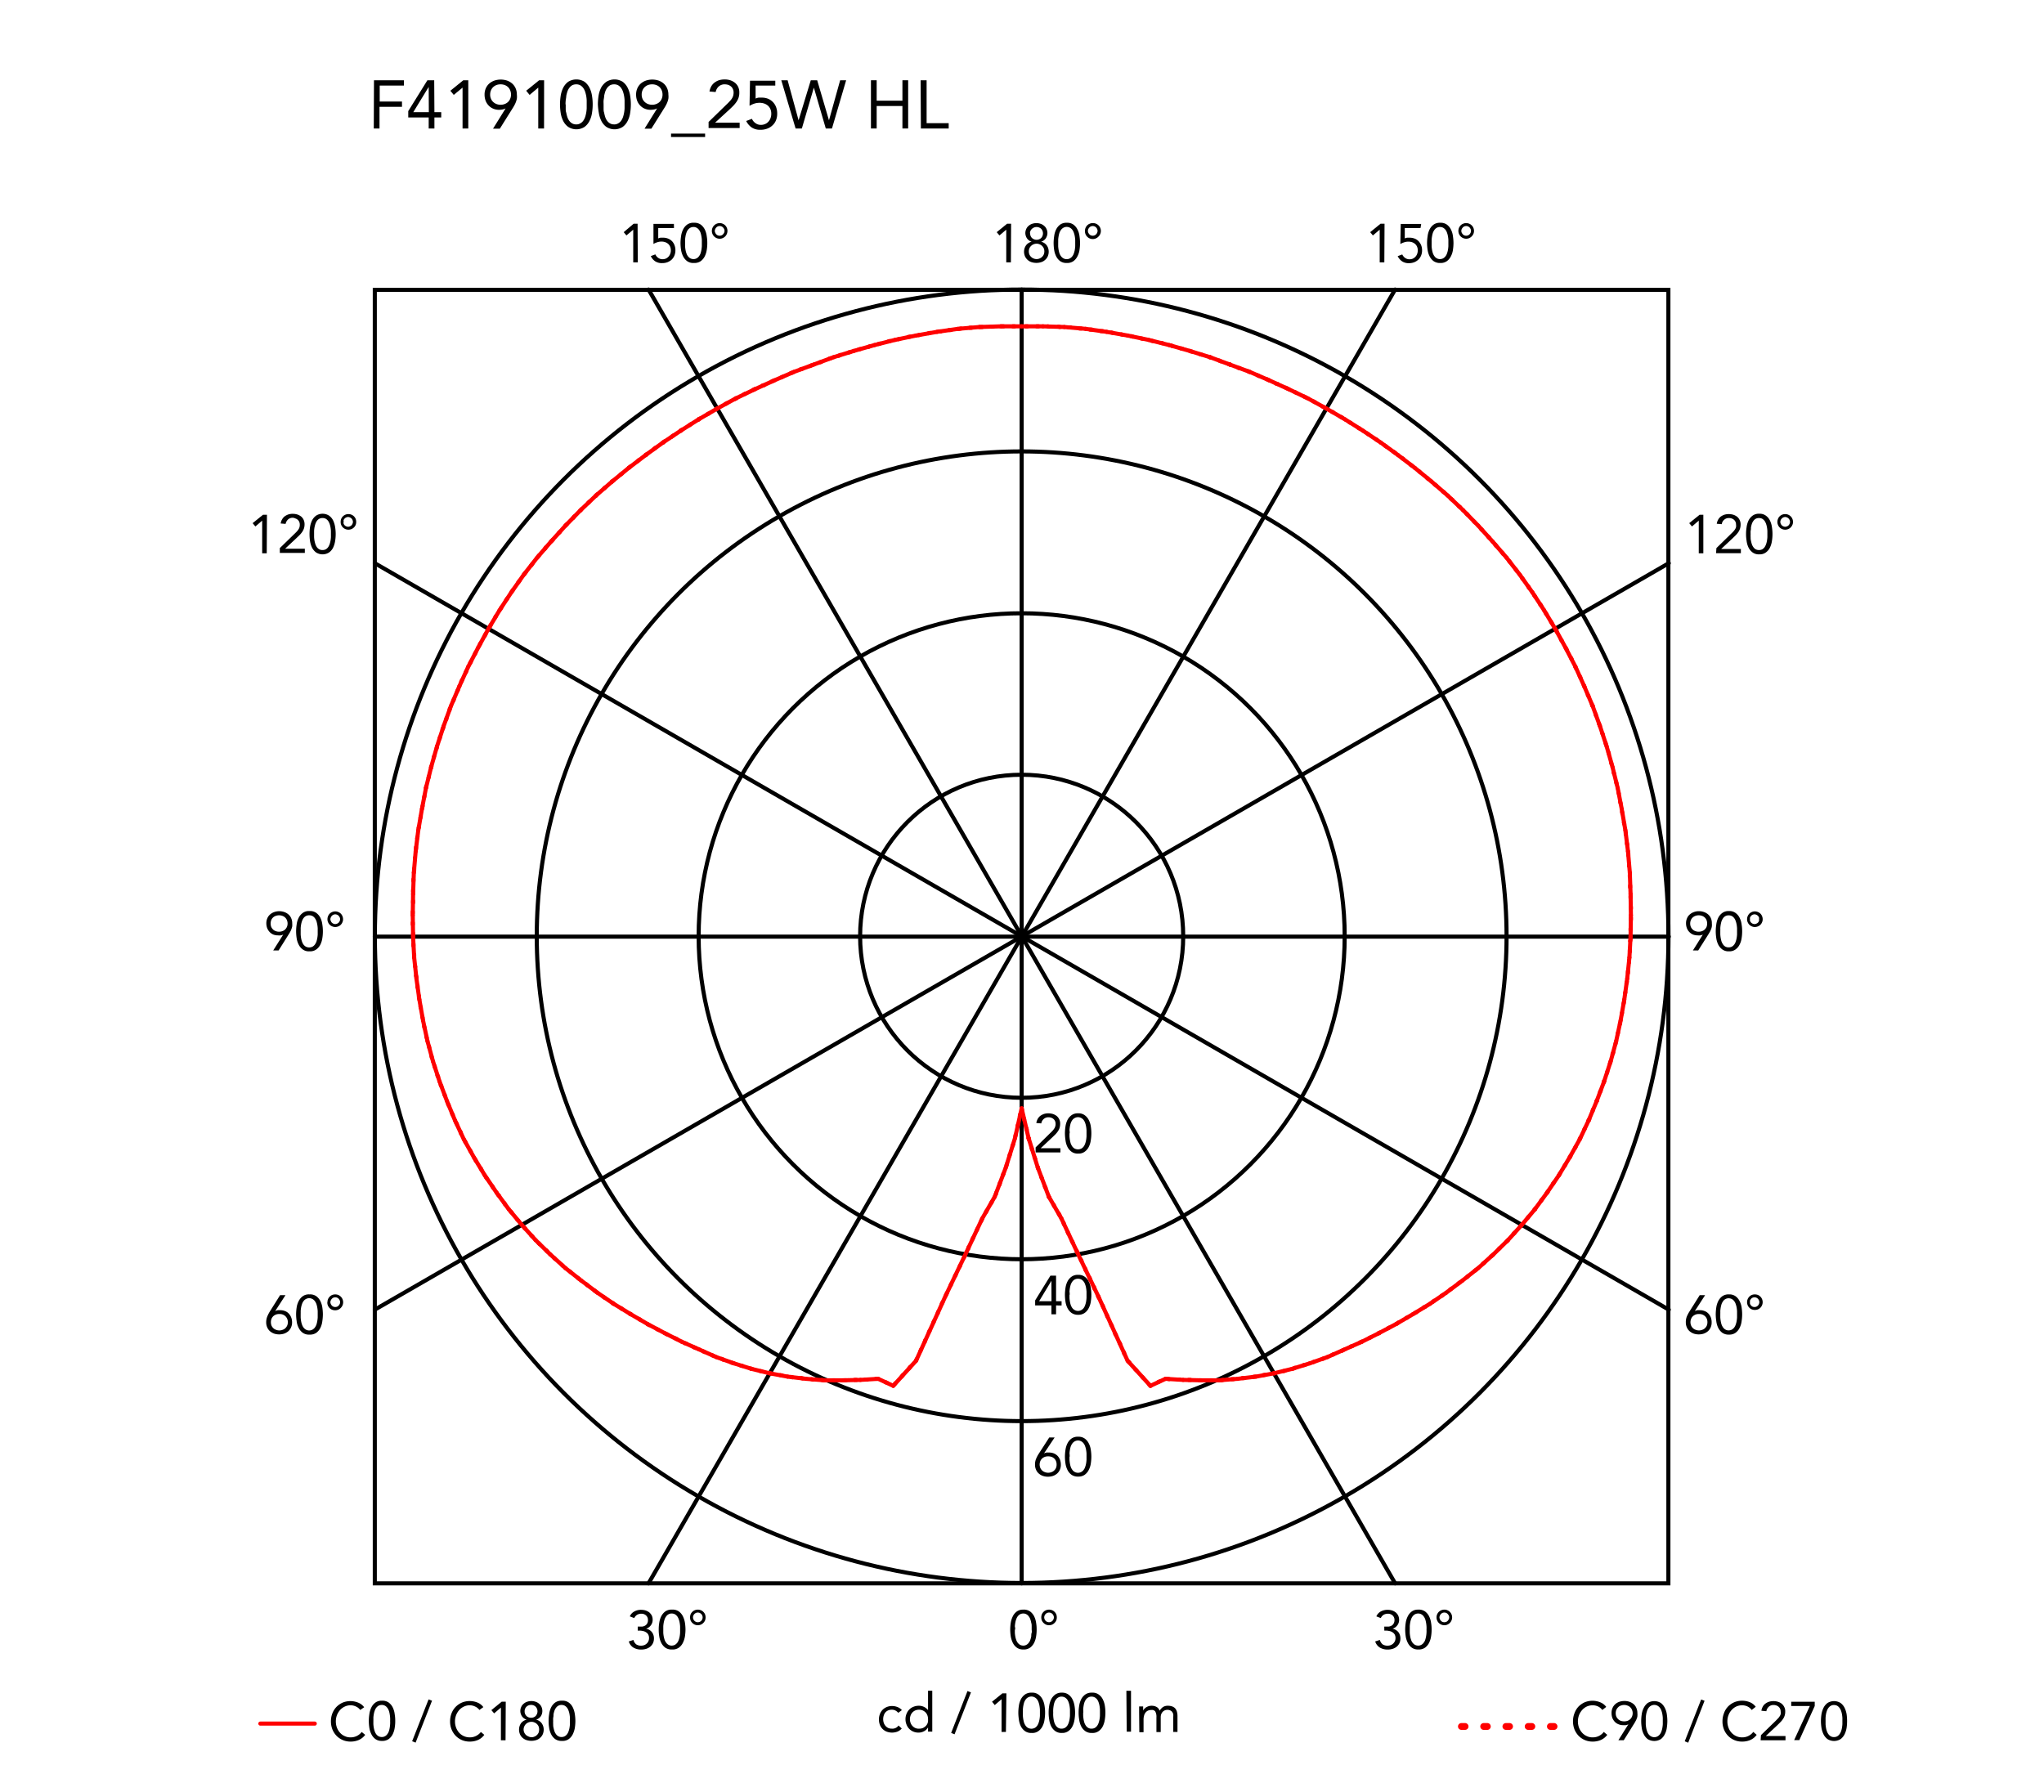 <svg xmlns="http://www.w3.org/2000/svg" viewBox="0 0 300 263"><defs><style>.cls-1,.cls-2,.cls-3,.cls-4,.cls-5{fill:none;stroke-linecap:round;}.cls-1,.cls-2,.cls-5{stroke:red;}.cls-1,.cls-2,.cls-4,.cls-5{stroke-linejoin:round;}.cls-1{stroke-width:0.6px;}.cls-3,.cls-4{stroke:#000;}.cls-3{stroke-miterlimit:10;}.cls-3,.cls-4,.cls-5{stroke-width:0.6px;}</style></defs><title>glo-ball-mini-table-morrison-flos-F4191009-curva-fotometrica</title><g id="numeri_esterni_diagramma" data-name="numeri esterni diagramma"><path d="M148.27,239.2a6.85,6.85,0,0,1,.08-1,3.41,3.41,0,0,1,.3-.95,1.94,1.94,0,0,1,.59-.71,1.57,1.57,0,0,1,.95-.27,1.6,1.6,0,0,1,1,.27,2,2,0,0,1,.59.71,3.1,3.1,0,0,1,.29.95,5.7,5.7,0,0,1,.08,1,5.85,5.85,0,0,1-.08,1,3.13,3.13,0,0,1-.29.94,2,2,0,0,1-.59.71,1.6,1.6,0,0,1-1,.27,1.57,1.57,0,0,1-.95-.27,1.94,1.94,0,0,1-.59-.71,3.45,3.45,0,0,1-.3-.94A7.07,7.07,0,0,1,148.27,239.2Zm.68,0c0,.13,0,.29,0,.46a4.88,4.88,0,0,0,.06.52,2.83,2.83,0,0,0,.13.5,1.65,1.65,0,0,0,.22.44,1.24,1.24,0,0,0,.34.31,1,1,0,0,0,.48.12.9.9,0,0,0,.48-.12,1,1,0,0,0,.34-.31,1.41,1.41,0,0,0,.23-.44,4.07,4.07,0,0,0,.13-.5c0-.18,0-.35.06-.52s0-.33,0-.46,0-.3,0-.47,0-.34-.06-.51a3.8,3.8,0,0,0-.13-.51,1.53,1.53,0,0,0-.23-.44,1,1,0,0,0-.34-.31.9.9,0,0,0-.48-.12,1,1,0,0,0-.48.12,1.24,1.24,0,0,0-.34.31,1.81,1.81,0,0,0-.22.44,2.72,2.72,0,0,0-.13.51,4.43,4.43,0,0,0-.06.51C149,238.9,149,239.06,149,239.2Z"/><path d="M152.83,237.41a1.33,1.33,0,0,1,.08-.45,1.11,1.11,0,0,1,.25-.36,1,1,0,0,1,.36-.24,1.17,1.17,0,0,1,.9,0,1,1,0,0,1,.36.24,1.11,1.11,0,0,1,.25.36,1.31,1.31,0,0,1,0,.9,1.23,1.23,0,0,1-.61.61,1.17,1.17,0,0,1-.9,0,1.23,1.23,0,0,1-.61-.61A1.33,1.33,0,0,1,152.83,237.41Zm.43,0a.79.79,0,0,0,.05.25.68.68,0,0,0,.14.23.66.66,0,0,0,.23.17.73.73,0,0,0,.58,0,.76.76,0,0,0,.23-.17.88.88,0,0,0,.14-.23.65.65,0,0,0,0-.5,1.09,1.09,0,0,0-.14-.23,1,1,0,0,0-.23-.17.73.73,0,0,0-.58,0,.81.81,0,0,0-.23.17.75.75,0,0,0-.19.48Z"/><path d="M203.17,238.76h.21l.43,0a1.15,1.15,0,0,0,.42-.13.77.77,0,0,0,.31-.31.94.94,0,0,0,.13-.51.87.87,0,0,0-.27-.68,1,1,0,0,0-.7-.26,1.28,1.28,0,0,0-.63.16,1.14,1.14,0,0,0-.41.48l-.65-.25a1.48,1.48,0,0,1,.65-.72,2.07,2.07,0,0,1,1-.24,2.25,2.25,0,0,1,.64.09,1.72,1.72,0,0,1,.54.28,1.37,1.37,0,0,1,.37.46,1.48,1.48,0,0,1,.14.65,1.29,1.29,0,0,1-.27.8,1.34,1.34,0,0,1-.7.49v0a1.48,1.48,0,0,1,.85.49,1.37,1.37,0,0,1,.23.43,1.69,1.69,0,0,1,.08.5,1.66,1.66,0,0,1-.15.72,1.57,1.57,0,0,1-.41.51,1.71,1.71,0,0,1-.6.31,2.34,2.34,0,0,1-.71.1,2.18,2.18,0,0,1-1.13-.28,1.61,1.61,0,0,1-.7-.91l.68-.22a1.33,1.33,0,0,0,.41.65,1.3,1.3,0,0,0,.74.19,1.33,1.33,0,0,0,.45-.08,1.11,1.11,0,0,0,.36-.23,1.24,1.24,0,0,0,.25-.35,1.13,1.13,0,0,0,.09-.45,1.07,1.07,0,0,0-.12-.53,1,1,0,0,0-.33-.33,1.23,1.23,0,0,0-.46-.18,2.31,2.31,0,0,0-.52-.06h-.21Z"/><path d="M206.24,239.2a6.85,6.85,0,0,1,.08-1,3.11,3.11,0,0,1,.3-.95,1.94,1.94,0,0,1,.59-.71,1.55,1.55,0,0,1,.95-.27,1.6,1.6,0,0,1,1,.27,2,2,0,0,1,.59.71,3.1,3.1,0,0,1,.29.95,5.7,5.7,0,0,1,.08,1,5.85,5.85,0,0,1-.08,1,3.13,3.13,0,0,1-.29.94,2,2,0,0,1-.59.71,1.6,1.6,0,0,1-1,.27,1.55,1.55,0,0,1-.95-.27,1.94,1.94,0,0,1-.59-.71,3.14,3.14,0,0,1-.3-.94A7.07,7.07,0,0,1,206.24,239.2Zm.67,0c0,.13,0,.29,0,.46a4.88,4.88,0,0,0,.06.52,2.83,2.83,0,0,0,.13.5,1.4,1.4,0,0,0,.22.44,1.24,1.24,0,0,0,.34.31,1,1,0,0,0,.48.12.9.9,0,0,0,.48-.12,1,1,0,0,0,.34-.31,1.41,1.41,0,0,0,.23-.44,4.05,4.05,0,0,0,.12-.5,4.88,4.88,0,0,0,.06-.52,3.86,3.86,0,0,0,0-.46,3.94,3.94,0,0,0,0-.47,4.43,4.43,0,0,0-.06-.51,3.81,3.81,0,0,0-.12-.51,1.53,1.53,0,0,0-.23-.44,1,1,0,0,0-.34-.31.9.9,0,0,0-.48-.12,1,1,0,0,0-.48.12,1.24,1.24,0,0,0-.34.31,1.51,1.51,0,0,0-.22.44,2.72,2.72,0,0,0-.13.51,4.43,4.43,0,0,0-.06.51C206.92,238.9,206.91,239.06,206.91,239.2Z"/><path d="M210.84,237.41a1.13,1.13,0,0,1,.09-.45,1.26,1.26,0,0,1,.24-.36,1.2,1.2,0,0,1,.82-.33,1,1,0,0,1,.44.09,1.12,1.12,0,0,1,.37.24,1.26,1.26,0,0,1,.24.36,1.16,1.16,0,0,1-.24,1.26,1.15,1.15,0,0,1-.37.25,1,1,0,0,1-.44.09,1.13,1.13,0,0,1-.45-.09,1.15,1.15,0,0,1-.37-.25,1.15,1.15,0,0,1-.33-.81Zm.43,0a.61.61,0,0,0,.06.25.68.68,0,0,0,.14.23.72.72,0,0,0,.22.17.73.73,0,0,0,.3.06.72.72,0,0,0,.29-.06.62.62,0,0,0,.22-.17.91.91,0,0,0,.15-.23.65.65,0,0,0,0-.5,1.14,1.14,0,0,0-.15-.23.76.76,0,0,0-.22-.17.72.72,0,0,0-.29-.06.73.73,0,0,0-.3.06.92.92,0,0,0-.22.17.79.79,0,0,0-.14.23A.61.61,0,0,0,211.27,237.41Z"/><path d="M93.6,238.76h.21l.44,0a1.1,1.1,0,0,0,.41-.13.86.86,0,0,0,.32-.31.94.94,0,0,0,.12-.51.87.87,0,0,0-.27-.68,1,1,0,0,0-.7-.26,1.21,1.21,0,0,0-.62.16,1.1,1.1,0,0,0-.42.48l-.65-.25a1.45,1.45,0,0,1,.66-.72,2,2,0,0,1,1-.24,2.32,2.32,0,0,1,.65.09,2,2,0,0,1,.54.28,1.67,1.67,0,0,1,.37.46,1.48,1.48,0,0,1,.13.65,1.29,1.29,0,0,1-.27.8,1.34,1.34,0,0,1-.7.49v0a1.31,1.31,0,0,1,.49.18,1.34,1.34,0,0,1,.36.31,1.37,1.37,0,0,1,.23.43,1.42,1.42,0,0,1,.08.5,1.66,1.66,0,0,1-.15.72,1.57,1.57,0,0,1-.41.51,1.75,1.75,0,0,1-.59.31,2.46,2.46,0,0,1-.72.1,2.18,2.18,0,0,1-1.13-.28,1.56,1.56,0,0,1-.69-.91l.68-.22a1.2,1.2,0,0,0,.41.65,1.27,1.27,0,0,0,.73.19,1.33,1.33,0,0,0,.45-.08,1.11,1.11,0,0,0,.36-.23,1.07,1.07,0,0,0,.25-.35,1.13,1.13,0,0,0,.09-.45,1.07,1.07,0,0,0-.12-.53.87.87,0,0,0-.33-.33,1.17,1.17,0,0,0-.46-.18,2.24,2.24,0,0,0-.52-.06H93.6Z"/><path d="M96.68,239.2a5.7,5.7,0,0,1,.08-1,3.1,3.1,0,0,1,.29-.95,2,2,0,0,1,.59-.71,1.6,1.6,0,0,1,1-.27,1.57,1.57,0,0,1,1,.27,1.94,1.94,0,0,1,.59.71,3.41,3.41,0,0,1,.3.95,6.85,6.85,0,0,1,.08,1,7.07,7.07,0,0,1-.08,1,3.45,3.45,0,0,1-.3.94,1.94,1.94,0,0,1-.59.71,1.57,1.57,0,0,1-1,.27,1.6,1.6,0,0,1-1-.27,2,2,0,0,1-.59-.71,3.13,3.13,0,0,1-.29-.94A5.85,5.85,0,0,1,96.68,239.2Zm.67,0c0,.13,0,.29,0,.46a4.88,4.88,0,0,0,.06.52,4.07,4.07,0,0,0,.13.5,1.41,1.41,0,0,0,.23.44,1,1,0,0,0,.34.31.9.9,0,0,0,.48.12,1,1,0,0,0,.48-.12,1.24,1.24,0,0,0,.34-.31,1.65,1.65,0,0,0,.22-.44,2.83,2.83,0,0,0,.13-.5,4.88,4.88,0,0,0,.06-.52c0-.17,0-.33,0-.46s0-.3,0-.47a4.43,4.43,0,0,0-.06-.51,2.72,2.72,0,0,0-.13-.51,1.81,1.81,0,0,0-.22-.44,1.24,1.24,0,0,0-.34-.31,1,1,0,0,0-.48-.12.9.9,0,0,0-.48.12,1,1,0,0,0-.34.31,1.53,1.53,0,0,0-.23.44,3.8,3.8,0,0,0-.13.51,4.43,4.43,0,0,0-.06.51C97.35,238.9,97.35,239.06,97.35,239.2Z"/><path d="M101.28,237.41a1.33,1.33,0,0,1,.08-.45,1.11,1.11,0,0,1,.25-.36,1,1,0,0,1,.36-.24,1.17,1.17,0,0,1,.9,0,1,1,0,0,1,.36.24,1.11,1.11,0,0,1,.25.36,1.31,1.31,0,0,1,0,.9,1.23,1.23,0,0,1-.61.61,1.17,1.17,0,0,1-.9,0,1.23,1.23,0,0,1-.61-.61A1.33,1.33,0,0,1,101.28,237.41Zm.43,0a.79.79,0,0,0,.05.25.68.68,0,0,0,.14.23.76.76,0,0,0,.23.17.73.73,0,0,0,.58,0,.66.66,0,0,0,.23-.17.68.68,0,0,0,.14-.23.71.71,0,0,0-.14-.73.81.81,0,0,0-.23-.17.73.73,0,0,0-.58,0,1,1,0,0,0-.23.17.75.75,0,0,0-.19.48Z"/><path d="M249.93,137.18h0a1.24,1.24,0,0,1-.37.12,1.84,1.84,0,0,1-.39,0,1.91,1.91,0,0,1-.68-.12,1.58,1.58,0,0,1-.54-.37,1.63,1.63,0,0,1-.36-.56,2.05,2.05,0,0,1-.13-.72,1.79,1.79,0,0,1,.15-.75,1.48,1.48,0,0,1,.4-.55,1.79,1.79,0,0,1,.6-.35,2,2,0,0,1,.75-.13,2.11,2.11,0,0,1,.75.13,1.79,1.79,0,0,1,.6.35,1.59,1.59,0,0,1,.4.55,1.79,1.79,0,0,1,.14.75,2.15,2.15,0,0,1,0,.45,1.68,1.68,0,0,1-.11.4,2.59,2.59,0,0,1-.17.38l-.21.36-1.51,2.39h-.78Zm-.59-.42a1.28,1.28,0,0,0,.48-.09,1,1,0,0,0,.39-.24,1.23,1.23,0,0,0,.26-.37,1.43,1.43,0,0,0,0-1,1.1,1.1,0,0,0-.65-.62,1.48,1.48,0,0,0-1,0,1.28,1.28,0,0,0-.39.24,1.12,1.12,0,0,0-.26.38,1.3,1.3,0,0,0,0,1,1.08,1.08,0,0,0,.26.37,1,1,0,0,0,.39.24A1.28,1.28,0,0,0,249.34,136.76Z"/><path d="M251.82,136.71a7.07,7.07,0,0,1,.08-1,3.19,3.19,0,0,1,.29-1,2,2,0,0,1,.59-.7,1.54,1.54,0,0,1,1-.28,1.49,1.49,0,0,1,.95.28,1.91,1.91,0,0,1,.59.7,2.94,2.94,0,0,1,.3,1,6.29,6.29,0,0,1,0,2,2.94,2.94,0,0,1-.3.95,1.91,1.91,0,0,1-.59.7,1.49,1.49,0,0,1-.95.28,1.54,1.54,0,0,1-1-.28,2,2,0,0,1-.59-.7,3.19,3.19,0,0,1-.29-.95A7.07,7.07,0,0,1,251.82,136.71Zm.67,0c0,.14,0,.29,0,.46a4.6,4.6,0,0,0,.06.52,4.7,4.7,0,0,0,.12.51,2,2,0,0,0,.23.44,1,1,0,0,0,.34.31,1,1,0,0,0,.48.11,1.06,1.06,0,0,0,.48-.11,1.24,1.24,0,0,0,.34-.31,1.65,1.65,0,0,0,.22-.44,3.18,3.18,0,0,0,.13-.51,4.6,4.6,0,0,0,.06-.52c0-.17,0-.32,0-.46s0-.29,0-.46a4.6,4.6,0,0,0-.06-.52,3.18,3.18,0,0,0-.13-.51,1.65,1.65,0,0,0-.22-.44,1.24,1.24,0,0,0-.34-.31,1.06,1.06,0,0,0-.48-.11,1,1,0,0,0-.48.11,1,1,0,0,0-.34.31,2,2,0,0,0-.23.44,4.7,4.7,0,0,0-.12.51,4.6,4.6,0,0,0-.06.52C252.5,136.42,252.49,136.57,252.49,136.71Z"/><path d="M256.42,134.93a1.13,1.13,0,0,1,.09-.45,1.31,1.31,0,0,1,.24-.37,1.18,1.18,0,0,1,.37-.24,1,1,0,0,1,.44-.09,1.13,1.13,0,0,1,.45.09,1.06,1.06,0,0,1,.61.61,1.13,1.13,0,0,1,.09.45,1,1,0,0,1-.09.44,1.06,1.06,0,0,1-.61.61,1.13,1.13,0,0,1-.45.09,1,1,0,0,1-.44-.09,1.18,1.18,0,0,1-.37-.24,1.31,1.31,0,0,1-.24-.37A1,1,0,0,1,256.42,134.93Zm.43,0a.69.69,0,0,0,0,.24,1,1,0,0,0,.15.24.73.73,0,0,0,.51.23.54.54,0,0,0,.29-.07.63.63,0,0,0,.23-.16.72.72,0,0,0,.14-.24.52.52,0,0,0,0-.24.56.56,0,0,0,0-.25.59.59,0,0,0-.14-.23.74.74,0,0,0-.52-.24.73.73,0,0,0-.29.07.62.62,0,0,0-.22.17.76.76,0,0,0-.15.23A.74.74,0,0,0,256.85,134.93Z"/><path d="M41.57,137.18h0a1.34,1.34,0,0,1-.37.12,2,2,0,0,1-.39,0,1.92,1.92,0,0,1-.69-.12,1.58,1.58,0,0,1-.54-.37,1.8,1.8,0,0,1-.36-.56,2.05,2.05,0,0,1-.13-.72,1.79,1.79,0,0,1,.15-.75,1.48,1.48,0,0,1,.4-.55,1.79,1.79,0,0,1,.6-.35,2.23,2.23,0,0,1,1.5,0,1.79,1.79,0,0,1,.6.35,1.48,1.48,0,0,1,.4.55,1.79,1.79,0,0,1,.15.75,3.14,3.14,0,0,1,0,.45,2.34,2.34,0,0,1-.12.4,1.84,1.84,0,0,1-.17.38,3.35,3.35,0,0,1-.21.36l-1.5,2.39h-.79Zm-.59-.42a1.28,1.28,0,0,0,.48-.09,1,1,0,0,0,.39-.24,1.23,1.23,0,0,0,.26-.37,1.3,1.3,0,0,0,0-1,1.1,1.1,0,0,0-.65-.62,1.48,1.48,0,0,0-1,0,1.1,1.1,0,0,0-.65.62,1.43,1.43,0,0,0,0,1,1.23,1.23,0,0,0,.26.37,1,1,0,0,0,.39.24A1.28,1.28,0,0,0,41,136.76Z"/><path d="M43.46,136.71a7.07,7.07,0,0,1,.08-1,2.94,2.94,0,0,1,.3-1,1.91,1.91,0,0,1,.59-.7,1.49,1.49,0,0,1,1-.28,1.54,1.54,0,0,1,1,.28,2,2,0,0,1,.59.7,3.19,3.19,0,0,1,.29,1,6.29,6.29,0,0,1,0,2,3.19,3.19,0,0,1-.29.95,2,2,0,0,1-.59.7,1.54,1.54,0,0,1-1,.28,1.49,1.49,0,0,1-1-.28,1.91,1.91,0,0,1-.59-.7,2.94,2.94,0,0,1-.3-.95A7.07,7.07,0,0,1,43.46,136.71Zm.67,0c0,.14,0,.29,0,.46a4.6,4.6,0,0,0,.06.52,3.18,3.18,0,0,0,.13.51,1.65,1.65,0,0,0,.22.44,1.12,1.12,0,0,0,.34.31,1.1,1.1,0,0,0,1,0,1.12,1.12,0,0,0,.34-.31,2,2,0,0,0,.23-.44,4.7,4.7,0,0,0,.12-.51,4.6,4.6,0,0,0,.06-.52c0-.17,0-.32,0-.46s0-.29,0-.46a4.6,4.6,0,0,0-.06-.52,4.7,4.7,0,0,0-.12-.51,2,2,0,0,0-.23-.44,1.12,1.12,0,0,0-.34-.31,1.1,1.1,0,0,0-1,0,1.12,1.12,0,0,0-.34.31,1.65,1.65,0,0,0-.22.44,3.18,3.18,0,0,0-.13.51,4.6,4.6,0,0,0-.06.52C44.14,136.42,44.13,136.57,44.13,136.71Z"/><path d="M48.06,134.93a1.13,1.13,0,0,1,.09-.45,1.06,1.06,0,0,1,.61-.61,1.13,1.13,0,0,1,.45-.09,1.08,1.08,0,0,1,.44.09,1.06,1.06,0,0,1,.61.61,1.13,1.13,0,0,1,.09.45,1,1,0,0,1-.09.44,1.06,1.06,0,0,1-.61.61,1.08,1.08,0,0,1-.44.09,1.13,1.13,0,0,1-.45-.09,1.06,1.06,0,0,1-.61-.61A1,1,0,0,1,48.06,134.93Zm.43,0a.53.53,0,0,0,.06.24.72.72,0,0,0,.14.24.69.69,0,0,0,.22.16.6.6,0,0,0,.3.07.73.73,0,0,0,.51-.23,1,1,0,0,0,.15-.24.69.69,0,0,0,.05-.24.74.74,0,0,0-.05-.25.76.76,0,0,0-.15-.23.62.62,0,0,0-.22-.17.73.73,0,0,0-.29-.07.73.73,0,0,0-.3.07.72.72,0,0,0-.22.17.59.59,0,0,0-.14.23A.57.57,0,0,0,48.49,134.93Z"/><path d="M148.37,38.51h-.68v-4.8h0l-1,.85-.4-.48,1.52-1.24h.59Z"/><path d="M150.49,34.23a1.48,1.48,0,0,1,.13-.61,1.2,1.2,0,0,1,.34-.46,1.44,1.44,0,0,1,.51-.3,1.92,1.92,0,0,1,1.28,0,1.44,1.44,0,0,1,.51.3,1.2,1.2,0,0,1,.34.46,1.33,1.33,0,0,1,.13.61,1.16,1.16,0,0,1-.07.4,1.41,1.41,0,0,1-.18.37,1.33,1.33,0,0,1-.29.29,1.18,1.18,0,0,1-.39.19h0a1.44,1.44,0,0,1,.46.19,1.35,1.35,0,0,1,.35.32,1.42,1.42,0,0,1,.23.44,1.7,1.7,0,0,1,.08.51,1.74,1.74,0,0,1-.14.69,1.43,1.43,0,0,1-.39.52,1.47,1.47,0,0,1-.57.33,2.35,2.35,0,0,1-1.42,0,1.47,1.47,0,0,1-.57-.33,1.55,1.55,0,0,1-.39-.52,1.74,1.74,0,0,1-.14-.69,1.7,1.7,0,0,1,.08-.51,1.67,1.67,0,0,1,.23-.44,1.35,1.35,0,0,1,.35-.32,1.44,1.44,0,0,1,.46-.19h0a1.18,1.18,0,0,1-.39-.19,1.33,1.33,0,0,1-.29-.29,1.41,1.41,0,0,1-.18-.37A1.46,1.46,0,0,1,150.49,34.23ZM151,36.9a1.18,1.18,0,0,0,.09.46,1.07,1.07,0,0,0,.25.35,1,1,0,0,0,.36.23,1.12,1.12,0,0,0,.88,0,1,1,0,0,0,.36-.23,1.07,1.07,0,0,0,.25-.35,1.18,1.18,0,0,0,.09-.46,1.14,1.14,0,0,0-.09-.46,1.13,1.13,0,0,0-.61-.58,1.12,1.12,0,0,0-.88,0,1.13,1.13,0,0,0-.61.58A1.14,1.14,0,0,0,151,36.9Zm.2-2.64a.88.88,0,0,0,.26.67,1,1,0,0,0,1.36,0,1,1,0,0,0,0-1.34,1,1,0,0,0-1.36,0A.88.88,0,0,0,151.17,34.26Z"/><path d="M154.64,35.68a7,7,0,0,1,.08-1,3.1,3.1,0,0,1,.29-1,2,2,0,0,1,.59-.71,1.6,1.6,0,0,1,1-.27,1.55,1.55,0,0,1,.95.27,1.94,1.94,0,0,1,.59.71,2.86,2.86,0,0,1,.3,1,7,7,0,0,1,.08,1,7.07,7.07,0,0,1-.08,1,2.88,2.88,0,0,1-.3.94,1.94,1.94,0,0,1-.59.71,1.55,1.55,0,0,1-.95.27,1.6,1.6,0,0,1-1-.27,2,2,0,0,1-.59-.71,3.13,3.13,0,0,1-.29-.94A7.07,7.07,0,0,1,154.64,35.68Zm.67,0c0,.13,0,.29,0,.46a4.88,4.88,0,0,0,.06.52,4.05,4.05,0,0,0,.12.5,1.66,1.66,0,0,0,.23.44,1.12,1.12,0,0,0,.34.31,1,1,0,0,0,1,0,1.12,1.12,0,0,0,.34-.31,1.4,1.4,0,0,0,.22-.44,2.83,2.83,0,0,0,.13-.5,4.88,4.88,0,0,0,.06-.52c0-.17,0-.33,0-.46s0-.3,0-.47a4.43,4.43,0,0,0-.06-.51,2.72,2.72,0,0,0-.13-.51,1.51,1.51,0,0,0-.22-.44,1.12,1.12,0,0,0-.34-.31,1,1,0,0,0-1,0,1.12,1.12,0,0,0-.34.31,1.83,1.83,0,0,0-.23.44,3.81,3.81,0,0,0-.12.51,4.43,4.43,0,0,0-.06.51C155.32,35.38,155.31,35.54,155.31,35.68Z"/><path d="M159.24,33.89a1.15,1.15,0,0,1,.33-.81,1,1,0,0,1,.37-.24,1,1,0,0,1,.44-.09,1.15,1.15,0,0,1,.82,2,1.15,1.15,0,0,1-.37.25,1.13,1.13,0,0,1-.45.09,1.15,1.15,0,0,1-.81-.34,1.15,1.15,0,0,1-.33-.81Zm.43,0a.79.79,0,0,0,.05.25,1.14,1.14,0,0,0,.15.23.62.62,0,0,0,.22.17.72.72,0,0,0,.29.06.68.68,0,0,0,.52-.23.79.79,0,0,0,.14-.23.65.65,0,0,0,0-.5.79.79,0,0,0-.14-.23.81.81,0,0,0-.23-.17.65.65,0,0,0-.29-.06.72.72,0,0,0-.29.06.76.76,0,0,0-.22.17,1.14,1.14,0,0,0-.15.23A.79.79,0,0,0,159.67,33.89Z"/><path d="M203.18,38.51h-.68v-4.8h0l-1,.85-.4-.48,1.52-1.24h.59Z"/><path d="M208.49,33.47h-2.31l0,1.53a1.08,1.08,0,0,1,.36-.11l.37,0a2,2,0,0,1,.74.14,1.61,1.61,0,0,1,.57.39,1.9,1.9,0,0,1,.37.59,2,2,0,0,1,.13.74,2,2,0,0,1-.15.78,1.74,1.74,0,0,1-.41.59,1.91,1.91,0,0,1-.61.38,2.2,2.2,0,0,1-.78.13,1.73,1.73,0,0,1-1-.28,2,2,0,0,1-.63-.75l.67-.25a1.31,1.31,0,0,0,.42.51,1.1,1.1,0,0,0,.64.2,1.28,1.28,0,0,0,.48-.09,1.26,1.26,0,0,0,.38-.27,1.15,1.15,0,0,0,.26-.41,1.53,1.53,0,0,0,.1-.54,1.38,1.38,0,0,0-.11-.55,1.08,1.08,0,0,0-.3-.4,1.26,1.26,0,0,0-.44-.25,1.67,1.67,0,0,0-.55-.08,1.84,1.84,0,0,0-.6.1,2.58,2.58,0,0,0-.56.25l.06-2.95h3Z"/><path d="M209.45,35.68a7,7,0,0,1,.08-1,3.1,3.1,0,0,1,.29-1,2,2,0,0,1,.59-.71,1.6,1.6,0,0,1,1-.27,1.55,1.55,0,0,1,.95.27,1.94,1.94,0,0,1,.59.71,2.86,2.86,0,0,1,.3,1,7,7,0,0,1,.08,1,7.07,7.07,0,0,1-.08,1,2.88,2.88,0,0,1-.3.94,1.94,1.94,0,0,1-.59.71,1.55,1.55,0,0,1-.95.27,1.6,1.6,0,0,1-1-.27,2,2,0,0,1-.59-.71,3.13,3.13,0,0,1-.29-.94A7.07,7.07,0,0,1,209.45,35.68Zm.67,0c0,.13,0,.29,0,.46a4.88,4.88,0,0,0,.06.52,4.05,4.05,0,0,0,.12.5,1.66,1.66,0,0,0,.23.44,1,1,0,0,0,.34.31.9.9,0,0,0,.48.12,1,1,0,0,0,.48-.12,1.24,1.24,0,0,0,.34-.31,1.4,1.4,0,0,0,.22-.44,2.83,2.83,0,0,0,.13-.5,4.88,4.88,0,0,0,.06-.52c0-.17,0-.33,0-.46s0-.3,0-.47a4.43,4.43,0,0,0-.06-.51,2.72,2.72,0,0,0-.13-.51,1.51,1.51,0,0,0-.22-.44,1.24,1.24,0,0,0-.34-.31,1,1,0,0,0-.48-.12.9.9,0,0,0-.48.12,1,1,0,0,0-.34.31,1.83,1.83,0,0,0-.23.44,3.81,3.81,0,0,0-.12.51,4.43,4.43,0,0,0-.06.51C210.13,35.38,210.12,35.54,210.12,35.68Z"/><path d="M214.05,33.89a1.15,1.15,0,0,1,.33-.81,1,1,0,0,1,.37-.24,1,1,0,0,1,.44-.09,1.13,1.13,0,0,1,.45.09,1,1,0,0,1,.36.24,1,1,0,0,1,.25.36,1.17,1.17,0,0,1,0,.9,1.23,1.23,0,0,1-.61.61,1.13,1.13,0,0,1-.45.09,1.15,1.15,0,0,1-.81-.34,1.15,1.15,0,0,1-.33-.81Zm.43,0a.79.79,0,0,0,.05.25,1.14,1.14,0,0,0,.15.23.62.62,0,0,0,.22.17.72.72,0,0,0,.29.06.68.68,0,0,0,.52-.23.79.79,0,0,0,.14-.23.65.65,0,0,0,0-.5.79.79,0,0,0-.14-.23.81.81,0,0,0-.23-.17.65.65,0,0,0-.29-.06.72.72,0,0,0-.29.06.76.76,0,0,0-.22.17,1.14,1.14,0,0,0-.15.23A.79.79,0,0,0,214.48,33.89Z"/><path d="M93.61,38.51h-.67v-4.8h0l-1,.85-.4-.48L93,32.84h.58Z"/><path d="M98.92,33.47H96.61l0,1.53a1,1,0,0,1,.35-.11l.37,0a1.91,1.91,0,0,1,.74.14,1.65,1.65,0,0,1,.58.39A1.71,1.71,0,0,1,99,36a2,2,0,0,1,.13.74,2,2,0,0,1-.15.78,1.71,1.71,0,0,1-.4.59,2,2,0,0,1-.62.38,2.15,2.15,0,0,1-.77.13,1.78,1.78,0,0,1-1.05-.28,1.85,1.85,0,0,1-.62-.75l.67-.25a1.16,1.16,0,0,0,.42.51,1.05,1.05,0,0,0,.63.2,1.28,1.28,0,0,0,.48-.09,1.23,1.23,0,0,0,.64-.68,1.33,1.33,0,0,0,.1-.54,1.38,1.38,0,0,0-.11-.55,1.18,1.18,0,0,0-.29-.4,1.41,1.41,0,0,0-.45-.25,1.63,1.63,0,0,0-.55-.08,1.78,1.78,0,0,0-.59.1,2.58,2.58,0,0,0-.56.25l0-2.95h3Z"/><path d="M99.88,35.68a7,7,0,0,1,.08-1,3.11,3.11,0,0,1,.3-1,1.94,1.94,0,0,1,.59-.71,1.55,1.55,0,0,1,1-.27,1.6,1.6,0,0,1,1,.27,2,2,0,0,1,.59.71,3.1,3.1,0,0,1,.29,1,5.77,5.77,0,0,1,.08,1,5.85,5.85,0,0,1-.08,1,3.13,3.13,0,0,1-.29.94,2,2,0,0,1-.59.71,1.6,1.6,0,0,1-1,.27,1.55,1.55,0,0,1-1-.27,1.94,1.94,0,0,1-.59-.71,3.14,3.14,0,0,1-.3-.94A7.07,7.07,0,0,1,99.88,35.68Zm.67,0c0,.13,0,.29,0,.46a4.88,4.88,0,0,0,.06.52,2.83,2.83,0,0,0,.13.5,1.4,1.4,0,0,0,.22.44,1.24,1.24,0,0,0,.34.31,1,1,0,0,0,.48.12.9.9,0,0,0,.48-.12,1,1,0,0,0,.34-.31,1.41,1.41,0,0,0,.23-.44,4.05,4.05,0,0,0,.12-.5,4.88,4.88,0,0,0,.06-.52c0-.17,0-.33,0-.46s0-.3,0-.47a4.43,4.43,0,0,0-.06-.51,3.81,3.81,0,0,0-.12-.51,1.53,1.53,0,0,0-.23-.44,1,1,0,0,0-.34-.31.9.9,0,0,0-.48-.12,1,1,0,0,0-.48.12,1.24,1.24,0,0,0-.34.31,1.51,1.51,0,0,0-.22.44,2.72,2.72,0,0,0-.13.51,4.43,4.43,0,0,0-.06.51C100.56,35.38,100.55,35.54,100.55,35.68Z"/><path d="M104.48,33.89a1.15,1.15,0,0,1,1.15-1.14,1,1,0,0,1,.44.09,1.12,1.12,0,0,1,.37.24,1.16,1.16,0,0,1,0,1.62,1.15,1.15,0,0,1-.37.25,1,1,0,0,1-.44.09,1.13,1.13,0,0,1-.45-.09,1.15,1.15,0,0,1-.37-.25,1.15,1.15,0,0,1-.33-.81Zm.43,0a.61.61,0,0,0,.06.25.79.79,0,0,0,.14.23.72.72,0,0,0,.22.17.73.73,0,0,0,.3.06.72.72,0,0,0,.29-.06.62.62,0,0,0,.22-.17,1.14,1.14,0,0,0,.15-.23.65.65,0,0,0,0-.5,1.14,1.14,0,0,0-.15-.23.76.76,0,0,0-.22-.17.72.72,0,0,0-.29-.06.73.73,0,0,0-.3.06.92.92,0,0,0-.22.17.79.79,0,0,0-.14.23A.61.61,0,0,0,104.91,33.89Z"/><path d="M248.75,192.45v0a1.35,1.35,0,0,1,.37-.13,2,2,0,0,1,.39,0,1.73,1.73,0,0,1,.69.13,1.42,1.42,0,0,1,.54.36,1.85,1.85,0,0,1,.36.57,2,2,0,0,1,.12.72,1.78,1.78,0,0,1-.14.74,1.74,1.74,0,0,1-.4.56,2,2,0,0,1-.6.35,2.36,2.36,0,0,1-.75.12,2.27,2.27,0,0,1-.75-.12,2,2,0,0,1-.6-.35,1.6,1.6,0,0,1-.4-.56,1.78,1.78,0,0,1-.15-.74,2.24,2.24,0,0,1,.15-.86,5.28,5.28,0,0,1,.39-.74l1.5-2.39h.79Zm.59.43a1.23,1.23,0,0,0-.87.32,1,1,0,0,0-.26.38,1.31,1.31,0,0,0-.1.5,1.35,1.35,0,0,0,.1.5,1.08,1.08,0,0,0,.26.37,1,1,0,0,0,.39.24,1.32,1.32,0,0,0,1,0,1,1,0,0,0,.39-.24,1.23,1.23,0,0,0,.26-.37,1.35,1.35,0,0,0,.09-.5,1.31,1.31,0,0,0-.09-.5,1.16,1.16,0,0,0-.26-.38,1.23,1.23,0,0,0-.87-.32Z"/><path d="M251.82,192.92a7.07,7.07,0,0,1,.08-1,3.13,3.13,0,0,1,.29-.94,2,2,0,0,1,.59-.71,1.6,1.6,0,0,1,1-.27,1.55,1.55,0,0,1,.95.27,1.94,1.94,0,0,1,.59.71,2.88,2.88,0,0,1,.3.94,7.07,7.07,0,0,1,.08,1,7,7,0,0,1-.08,1,2.86,2.86,0,0,1-.3,1,1.94,1.94,0,0,1-.59.71,1.55,1.55,0,0,1-.95.27,1.6,1.6,0,0,1-1-.27,2,2,0,0,1-.59-.71,3.1,3.1,0,0,1-.29-1A7,7,0,0,1,251.82,192.92Zm.67,0c0,.14,0,.3,0,.47a4.43,4.43,0,0,0,.06.51,3.81,3.81,0,0,0,.12.51,1.83,1.83,0,0,0,.23.44,1,1,0,0,0,.34.31.9.9,0,0,0,.48.12,1,1,0,0,0,.48-.12,1.24,1.24,0,0,0,.34-.31,1.51,1.51,0,0,0,.22-.44,2.72,2.72,0,0,0,.13-.51,4.43,4.43,0,0,0,.06-.51c0-.17,0-.33,0-.47s0-.29,0-.46a4.88,4.88,0,0,0-.06-.52,2.83,2.83,0,0,0-.13-.5,1.4,1.4,0,0,0-.22-.44,1.1,1.1,0,0,0-.34-.31,1,1,0,0,0-.48-.12.9.9,0,0,0-.48.12.92.92,0,0,0-.34.31,1.66,1.66,0,0,0-.23.44,4.05,4.05,0,0,0-.12.5,4.88,4.88,0,0,0-.06.52C252.5,192.63,252.49,192.79,252.49,192.92Z"/><path d="M256.42,191.14a1.15,1.15,0,0,1,.33-.81,1.05,1.05,0,0,1,.37-.25,1.23,1.23,0,0,1,.44-.08,1.33,1.33,0,0,1,.45.08,1.15,1.15,0,0,1,.37.25,1.16,1.16,0,0,1,0,1.62,1.15,1.15,0,0,1-.37.25,1.33,1.33,0,0,1-.45.08,1.23,1.23,0,0,1-.44-.08,1.05,1.05,0,0,1-.37-.25,1.15,1.15,0,0,1-.33-.81Zm.43,0a.79.79,0,0,0,0,.25,1.14,1.14,0,0,0,.15.23.62.62,0,0,0,.22.17.72.72,0,0,0,.29.06.68.68,0,0,0,.52-.23.79.79,0,0,0,.14-.23.65.65,0,0,0,0-.5.79.79,0,0,0-.14-.23.68.68,0,0,0-.52-.23.72.72,0,0,0-.29.06.62.62,0,0,0-.22.17,1.14,1.14,0,0,0-.15.23A.79.79,0,0,0,256.85,191.14Z"/><path d="M250,81.22h-.67v-4.8h0l-1,.86-.4-.49,1.52-1.23H250Z"/><path d="M251.92,80.45l2.13-2.08c.13-.12.25-.24.35-.35a2.16,2.16,0,0,0,.25-.32,1.09,1.09,0,0,0,.15-.33,1.38,1.38,0,0,0,0-.37,1,1,0,0,0-.08-.4.84.84,0,0,0-.22-.3.78.78,0,0,0-.33-.19,1.05,1.05,0,0,0-.4-.07,1,1,0,0,0-.71.25,1.08,1.08,0,0,0-.36.65l-.73-.06a1.83,1.83,0,0,1,.21-.61,1.41,1.41,0,0,1,.39-.45,2,2,0,0,1,.53-.27,2.25,2.25,0,0,1,.64-.09,2.41,2.41,0,0,1,.67.1,1.92,1.92,0,0,1,.55.29,1.44,1.44,0,0,1,.51,1.15,2,2,0,0,1-.09.61,2,2,0,0,1-.25.5,3.47,3.47,0,0,1-.35.43l-.41.4-1.75,1.64v0h2.89v.62h-3.64Z"/><path d="M256.27,78.39a5.85,5.85,0,0,1,.08-1,3.19,3.19,0,0,1,.29-1,2,2,0,0,1,.59-.7,1.54,1.54,0,0,1,1-.28,1.51,1.51,0,0,1,.95.28,1.91,1.91,0,0,1,.59.7,3.2,3.2,0,0,1,.3,1,6.29,6.29,0,0,1,0,2,3.2,3.2,0,0,1-.3,1,1.91,1.91,0,0,1-.59.7,1.51,1.51,0,0,1-.95.28,1.54,1.54,0,0,1-1-.28,2,2,0,0,1-.59-.7,3.19,3.19,0,0,1-.29-1A5.85,5.85,0,0,1,256.27,78.39Zm.67,0a3.78,3.78,0,0,0,0,.46c0,.17,0,.35.05.52a4.77,4.77,0,0,0,.13.51,1.67,1.67,0,0,0,.23.44,1,1,0,0,0,.34.31,1,1,0,0,0,.48.11,1.06,1.06,0,0,0,.48-.11,1.24,1.24,0,0,0,.34-.31,2,2,0,0,0,.22-.44,3.18,3.18,0,0,0,.13-.51,4.6,4.6,0,0,0,.06-.52c0-.17,0-.32,0-.46s0-.29,0-.46a4.35,4.35,0,0,0-.06-.52,3.18,3.18,0,0,0-.13-.51,2,2,0,0,0-.22-.44,1.24,1.24,0,0,0-.34-.31,1.06,1.06,0,0,0-.48-.11,1,1,0,0,0-.48.11,1,1,0,0,0-.34.31,1.67,1.67,0,0,0-.23.44,4.77,4.77,0,0,0-.13.51c0,.17,0,.34-.05.52A3.78,3.78,0,0,0,256.94,78.39Z"/><path d="M260.87,76.61a1.13,1.13,0,0,1,.09-.45,1,1,0,0,1,.24-.37,1.16,1.16,0,0,1,1.62,0,1.15,1.15,0,0,1,.25.37,1.13,1.13,0,0,1,.09.45,1,1,0,0,1-.09.44,1.15,1.15,0,0,1-.25.37,1.16,1.16,0,0,1-1.62,0,1,1,0,0,1-.24-.37A1,1,0,0,1,260.87,76.61Zm.43,0a.69.69,0,0,0,.05.24.75.75,0,0,0,.15.24.6.6,0,0,0,.22.16.64.64,0,0,0,.58,0,.63.63,0,0,0,.23-.16.72.72,0,0,0,.14-.24.52.52,0,0,0,.05-.24.56.56,0,0,0-.05-.25.59.59,0,0,0-.14-.23.66.66,0,0,0-.23-.17.64.64,0,0,0-.58,0,.62.62,0,0,0-.22.17.61.61,0,0,0-.15.23A.74.74,0,0,0,261.3,76.61Z"/><path d="M40.39,192.45v0a1.42,1.42,0,0,1,.38-.13,1.84,1.84,0,0,1,.39,0,1.72,1.72,0,0,1,.68.13,1.42,1.42,0,0,1,.54.36,1.85,1.85,0,0,1,.36.57,2,2,0,0,1,.13.72,1.78,1.78,0,0,1-.15.74,1.6,1.6,0,0,1-.4.56,2,2,0,0,1-.6.35,2.4,2.4,0,0,1-1.5,0,2,2,0,0,1-.6-.35,1.6,1.6,0,0,1-.4-.56,1.78,1.78,0,0,1-.15-.74,2.24,2.24,0,0,1,.16-.86,5.19,5.19,0,0,1,.38-.74l1.5-2.39h.79Zm.59.43a1.23,1.23,0,0,0-.87.32,1.16,1.16,0,0,0-.26.38,1.31,1.31,0,0,0-.09.5,1.35,1.35,0,0,0,.09.5,1.23,1.23,0,0,0,.26.37,1,1,0,0,0,.39.24,1.32,1.32,0,0,0,1,0,1,1,0,0,0,.39-.24,1.23,1.23,0,0,0,.26-.37,1.35,1.35,0,0,0,.1-.5,1.31,1.31,0,0,0-.1-.5,1.16,1.16,0,0,0-.26-.38,1.23,1.23,0,0,0-.87-.32Z"/><path d="M43.46,192.92a7.07,7.07,0,0,1,.08-1,2.88,2.88,0,0,1,.3-.94,1.94,1.94,0,0,1,.59-.71,1.55,1.55,0,0,1,1-.27,1.6,1.6,0,0,1,1,.27,2,2,0,0,1,.59.71,3.13,3.13,0,0,1,.29.94,7.07,7.07,0,0,1,.08,1,7,7,0,0,1-.08,1,3.1,3.1,0,0,1-.29,1,2,2,0,0,1-.59.71,1.6,1.6,0,0,1-1,.27,1.55,1.55,0,0,1-1-.27,1.94,1.94,0,0,1-.59-.71,2.86,2.86,0,0,1-.3-1A7,7,0,0,1,43.46,192.92Zm.67,0c0,.14,0,.3,0,.47a4.43,4.43,0,0,0,.06.51,2.72,2.72,0,0,0,.13.51,1.51,1.51,0,0,0,.22.44,1.12,1.12,0,0,0,.34.31,1,1,0,0,0,1,0,1.12,1.12,0,0,0,.34-.31,1.83,1.83,0,0,0,.23-.44,3.81,3.81,0,0,0,.12-.51,4.43,4.43,0,0,0,.06-.51c0-.17,0-.33,0-.47s0-.29,0-.46a4.88,4.88,0,0,0-.06-.52,4.05,4.05,0,0,0-.12-.5,1.66,1.66,0,0,0-.23-.44,1,1,0,0,0-.34-.31,1,1,0,0,0-1,0,1,1,0,0,0-.34.31,1.4,1.4,0,0,0-.22.44,2.83,2.83,0,0,0-.13.5,4.88,4.88,0,0,0-.06.52C44.14,192.63,44.13,192.79,44.13,192.92Z"/><path d="M48.06,191.14a1.15,1.15,0,0,1,.33-.81,1.15,1.15,0,0,1,.37-.25,1.33,1.33,0,0,1,.45-.08,1.27,1.27,0,0,1,.44.08,1.15,1.15,0,0,1,.37.25A1.16,1.16,0,0,1,50,192a1.15,1.15,0,0,1-.37.25,1.27,1.27,0,0,1-.44.08,1.33,1.33,0,0,1-.45-.08,1.15,1.15,0,0,1-.37-.25,1.15,1.15,0,0,1-.33-.81Zm.43,0a.61.61,0,0,0,.06.25.79.79,0,0,0,.14.23.72.72,0,0,0,.22.17.73.73,0,0,0,.3.06.72.72,0,0,0,.29-.06.62.62,0,0,0,.22-.17,1.14,1.14,0,0,0,.15-.23.65.65,0,0,0,0-.5,1.14,1.14,0,0,0-.15-.23.62.62,0,0,0-.22-.17.72.72,0,0,0-.29-.06.73.73,0,0,0-.3.06.72.72,0,0,0-.22.17.79.79,0,0,0-.14.23A.61.61,0,0,0,48.49,191.14Z"/><path d="M39.15,81.22h-.67v-4.8h0l-1,.86-.4-.49,1.52-1.23h.58Z"/><path d="M41.07,80.45l2.14-2.08c.13-.12.25-.24.35-.35a2.16,2.16,0,0,0,.25-.32,1.09,1.09,0,0,0,.15-.33A1.38,1.38,0,0,0,44,77a1,1,0,0,0-.08-.4.84.84,0,0,0-.22-.3.78.78,0,0,0-.33-.19A1.05,1.05,0,0,0,43,76a1,1,0,0,0-.72.25,1.19,1.19,0,0,0-.36.65l-.72-.06a1.47,1.47,0,0,1,.21-.61,1.41,1.41,0,0,1,.39-.45,2,2,0,0,1,.53-.27,2.2,2.2,0,0,1,.64-.09,2.41,2.41,0,0,1,.67.1,2.06,2.06,0,0,1,.55.29,1.47,1.47,0,0,1,.37.48,1.6,1.6,0,0,1,.14.67,2,2,0,0,1-.09.61,2.34,2.34,0,0,1-.25.5,3.47,3.47,0,0,1-.35.43l-.41.4-1.75,1.64v0h2.89v.62H41.07Z"/><path d="M45.43,78.39a7,7,0,0,1,.07-1,3.52,3.52,0,0,1,.3-1,2,2,0,0,1,.59-.7,1.77,1.77,0,0,1,1.91,0,1.91,1.91,0,0,1,.59.7,3.52,3.52,0,0,1,.3,1,6.29,6.29,0,0,1,0,2,3.52,3.52,0,0,1-.3,1,1.91,1.91,0,0,1-.59.7,1.77,1.77,0,0,1-1.91,0,2,2,0,0,1-.59-.7,3.52,3.52,0,0,1-.3-1A7,7,0,0,1,45.43,78.39Zm.67,0c0,.14,0,.29,0,.46a4.6,4.6,0,0,0,.06.52,4.77,4.77,0,0,0,.13.51,2,2,0,0,0,.22.44,1.15,1.15,0,0,0,.35.31,1,1,0,0,0,.48.11,1.06,1.06,0,0,0,.48-.11,1.24,1.24,0,0,0,.34-.31,2,2,0,0,0,.22-.44,3.18,3.18,0,0,0,.13-.51,4.6,4.6,0,0,0,.06-.52c0-.17,0-.32,0-.46s0-.29,0-.46a4.35,4.35,0,0,0-.06-.52,3.18,3.18,0,0,0-.13-.51,2,2,0,0,0-.22-.44,1.24,1.24,0,0,0-.34-.31,1.06,1.06,0,0,0-.48-.11,1,1,0,0,0-.48.11,1.15,1.15,0,0,0-.35.31,2,2,0,0,0-.22.44,4.77,4.77,0,0,0-.13.51,4.35,4.35,0,0,0-.06.52C46.1,78.1,46.1,78.25,46.1,78.39Z"/><path d="M50,76.61a1.12,1.12,0,0,1,.08-.45,1.15,1.15,0,0,1,.25-.37,1.16,1.16,0,0,1,1.62,0,1.15,1.15,0,0,1,.25.37,1.33,1.33,0,0,1,.08.45,1.23,1.23,0,0,1-.08.44,1.15,1.15,0,0,1-.25.37,1.16,1.16,0,0,1-1.62,0,1.15,1.15,0,0,1-.25-.37A1,1,0,0,1,50,76.61Zm.43,0a.52.52,0,0,0,0,.24.72.72,0,0,0,.14.24.63.63,0,0,0,.23.16.64.64,0,0,0,.58,0,.73.73,0,0,0,.23-.16,1,1,0,0,0,.14-.24.69.69,0,0,0,.05-.24.75.75,0,0,0-.19-.48.76.76,0,0,0-.23-.17.64.64,0,0,0-.58,0,.66.66,0,0,0-.23.17.59.59,0,0,0-.14.23A.56.56,0,0,0,50.46,76.61Z"/></g><g id="numeri_fondo_tabella" data-name="numeri fondo tabella"><path d="M131.83,251.42a1.17,1.17,0,0,0-.43-.35,1.19,1.19,0,0,0-.51-.11,1.35,1.35,0,0,0-.55.11,1.08,1.08,0,0,0-.4.3,1.32,1.32,0,0,0-.23.44,1.76,1.76,0,0,0,0,1.08,1.43,1.43,0,0,0,.26.45,1.31,1.31,0,0,0,.39.3,1.27,1.27,0,0,0,.52.1,1.09,1.09,0,0,0,1-.46l.47.44a1.69,1.69,0,0,1-.64.46,2.29,2.29,0,0,1-.78.14,2.22,2.22,0,0,1-.79-.14,1.75,1.75,0,0,1-1-1,2.27,2.27,0,0,1,0-1.57,1.86,1.86,0,0,1,.39-.63,2,2,0,0,1,.61-.41,2,2,0,0,1,.79-.15,2.09,2.09,0,0,1,.79.15,1.59,1.59,0,0,1,.65.45Z"/><path d="M136.21,253.56h0a1.43,1.43,0,0,1-.55.54,1.7,1.7,0,0,1-.89.22,1.8,1.8,0,0,1-.73-.15,1.78,1.78,0,0,1-.6-.41,1.81,1.81,0,0,1-.39-.62,2.06,2.06,0,0,1-.15-.79,2,2,0,0,1,.15-.78,1.88,1.88,0,0,1,.4-.63,1.81,1.81,0,0,1,.62-.41,2.07,2.07,0,0,1,.8-.15,1.72,1.72,0,0,1,.75.17,1.78,1.78,0,0,1,.59.47h0v-2.84h.62v6h-.62Zm0-1.21a1.63,1.63,0,0,0-.09-.55,1.34,1.34,0,0,0-.27-.44,1.37,1.37,0,0,0-.42-.29,1.35,1.35,0,0,0-.55-.11,1.42,1.42,0,0,0-.55.11,1.22,1.22,0,0,0-.41.29,1.34,1.34,0,0,0-.27.44,1.56,1.56,0,0,0,0,1.1,1.25,1.25,0,0,0,.27.44,1.19,1.19,0,0,0,1,.4,1.35,1.35,0,0,0,.55-.1,1.6,1.6,0,0,0,.42-.3,1.25,1.25,0,0,0,.27-.44A1.63,1.63,0,0,0,136.21,252.35Z"/><path d="M140.1,254.57l-.5-.2,2.4-6.15.51.2Z"/><path d="M147.64,254.22H147v-4.8h0l-1,.86-.4-.49,1.52-1.23h.59Z"/><path d="M149.46,251.39a7.07,7.07,0,0,1,.08-1,3.19,3.19,0,0,1,.29-.95,2,2,0,0,1,.59-.7,1.61,1.61,0,0,1,1-.28,1.55,1.55,0,0,1,1,.28,1.91,1.91,0,0,1,.59.7,2.94,2.94,0,0,1,.3.95,6.29,6.29,0,0,1,0,2,2.94,2.94,0,0,1-.3,1,1.91,1.91,0,0,1-.59.7,1.49,1.49,0,0,1-1,.28,1.54,1.54,0,0,1-1-.28,2,2,0,0,1-.59-.7,3.19,3.19,0,0,1-.29-1A7.07,7.07,0,0,1,149.46,251.39Zm.67,0c0,.14,0,.29,0,.47a4.43,4.43,0,0,0,.06.51,4.7,4.7,0,0,0,.12.51,2,2,0,0,0,.23.44,1.12,1.12,0,0,0,.34.31,1.1,1.1,0,0,0,1,0,1.12,1.12,0,0,0,.34-.31,1.65,1.65,0,0,0,.22-.44,3.18,3.18,0,0,0,.13-.51,4.43,4.43,0,0,0,.06-.51c0-.18,0-.33,0-.47s0-.29,0-.46a4.6,4.6,0,0,0-.06-.52,3.18,3.18,0,0,0-.13-.51,1.65,1.65,0,0,0-.22-.44,1.08,1.08,0,0,0-.34-.3,1,1,0,0,0-1,0,1.08,1.08,0,0,0-.34.3,2,2,0,0,0-.23.44,4.7,4.7,0,0,0-.12.51,4.6,4.6,0,0,0-.06.52C150.14,251.1,150.13,251.25,150.13,251.39Z"/><path d="M153.91,251.39a5.85,5.85,0,0,1,.08-1,3.19,3.19,0,0,1,.29-.95,2,2,0,0,1,.59-.7,1.61,1.61,0,0,1,1-.28,1.55,1.55,0,0,1,.95.28,1.91,1.91,0,0,1,.59.7,3.2,3.2,0,0,1,.3.95,6.29,6.29,0,0,1,0,2,3.2,3.2,0,0,1-.3,1,1.91,1.91,0,0,1-.59.7,1.49,1.49,0,0,1-.95.28,1.54,1.54,0,0,1-1-.28,2,2,0,0,1-.59-.7,3.19,3.19,0,0,1-.29-1A5.85,5.85,0,0,1,153.91,251.39Zm.67,0a4,4,0,0,0,0,.47,4.43,4.43,0,0,0,.06.51,3.14,3.14,0,0,0,.12.51,1.67,1.67,0,0,0,.23.44,1,1,0,0,0,.34.31.9.9,0,0,0,.48.11,1,1,0,0,0,.48-.11,1.24,1.24,0,0,0,.34-.31,1.65,1.65,0,0,0,.22-.44,3.18,3.18,0,0,0,.13-.51,4.43,4.43,0,0,0,.06-.51c0-.18,0-.33,0-.47s0-.29,0-.46a4.6,4.6,0,0,0-.06-.52,3.18,3.18,0,0,0-.13-.51,1.65,1.65,0,0,0-.22-.44,1.21,1.21,0,0,0-.34-.3,1,1,0,0,0-.48-.12.9.9,0,0,0-.48.12,1,1,0,0,0-.34.3,1.67,1.67,0,0,0-.23.44,3.14,3.14,0,0,0-.12.51,4.6,4.6,0,0,0-.06.52A3.78,3.78,0,0,0,154.58,251.39Z"/><path d="M158.31,251.39a5.85,5.85,0,0,1,.08-1,3.19,3.19,0,0,1,.29-.95,2,2,0,0,1,.59-.7,1.61,1.61,0,0,1,1-.28,1.55,1.55,0,0,1,1,.28,1.91,1.91,0,0,1,.59.7,3.2,3.2,0,0,1,.3.95,6.29,6.29,0,0,1,0,2,3.2,3.2,0,0,1-.3,1,1.91,1.91,0,0,1-.59.7,1.49,1.49,0,0,1-1,.28,1.54,1.54,0,0,1-1-.28,2,2,0,0,1-.59-.7,3.19,3.19,0,0,1-.29-1A5.85,5.85,0,0,1,158.31,251.39Zm.67,0c0,.14,0,.29,0,.47a4.43,4.43,0,0,0,.06.51,3.14,3.14,0,0,0,.12.51,1.67,1.67,0,0,0,.23.44,1,1,0,0,0,.34.31.9.9,0,0,0,.48.11,1,1,0,0,0,.48-.11,1.24,1.24,0,0,0,.34-.31,1.65,1.65,0,0,0,.22-.44,3.18,3.18,0,0,0,.13-.51,4.43,4.43,0,0,0,.06-.51c0-.18,0-.33,0-.47s0-.29,0-.46a4.6,4.6,0,0,0-.06-.52,3.18,3.18,0,0,0-.13-.51,1.65,1.65,0,0,0-.22-.44,1.21,1.21,0,0,0-.34-.3,1,1,0,0,0-.48-.12.9.9,0,0,0-.48.12,1,1,0,0,0-.34.3,1.67,1.67,0,0,0-.23.44,3.14,3.14,0,0,0-.12.51,4.6,4.6,0,0,0-.06.52C159,251.1,159,251.25,159,251.39Z"/><path d="M165.32,248.18H166v6h-.63Z"/><path d="M167.19,251.37c0-.17,0-.33,0-.48s0-.29,0-.41h.59c0,.1,0,.2,0,.3v.32h0a.91.91,0,0,1,.18-.27,1.64,1.64,0,0,1,.28-.23,1.5,1.5,0,0,1,.36-.16,1.44,1.44,0,0,1,.43-.06,1.52,1.52,0,0,1,.51.08,1.36,1.36,0,0,1,.34.18.93.93,0,0,1,.21.24,1.64,1.64,0,0,1,.12.22,1.78,1.78,0,0,1,.48-.53,1.27,1.27,0,0,1,.71-.19,1.88,1.88,0,0,1,.67.11,1.1,1.1,0,0,1,.44.31,1.37,1.37,0,0,1,.24.5,2.59,2.59,0,0,1,.07.65v2.27h-.62V252a2.33,2.33,0,0,0,0-.37,1,1,0,0,0-.15-.33.71.71,0,0,0-.28-.23,1,1,0,0,0-.45-.09,1,1,0,0,0-.37.08,1,1,0,0,0-.31.22,1.13,1.13,0,0,0-.21.35,1.33,1.33,0,0,0-.07.45v2.16h-.63V252.1a1.62,1.62,0,0,0-.17-.88A.6.6,0,0,0,169,251a1.18,1.18,0,0,0-.52.1.88.88,0,0,0-.36.3,1.14,1.14,0,0,0-.21.46,2.1,2.1,0,0,0-.07.58v1.82h-.62Z"/><line class="cls-1" x1="38.21" y1="253" x2="46.2" y2="253"/><path d="M235.17,251a1.66,1.66,0,0,0-.63-.52,1.93,1.93,0,0,0-.79-.17,2.13,2.13,0,0,0-.87.19,2.16,2.16,0,0,0-.68.52,2.58,2.58,0,0,0-.45.75,2.69,2.69,0,0,0-.16.89,2.79,2.79,0,0,0,.16.93,2.41,2.41,0,0,0,.45.74,2,2,0,0,0,.68.5,1.92,1.92,0,0,0,.87.19,2,2,0,0,0,1.64-.8l.51.43a2.38,2.38,0,0,1-.93.75,3,3,0,0,1-1.22.24,2.85,2.85,0,0,1-1.13-.22,2.82,2.82,0,0,1-.92-.62,3,3,0,0,1-.61-.94,3.33,3.33,0,0,1-.22-1.2,3.19,3.19,0,0,1,.21-1.16,2.9,2.9,0,0,1,.6-1,3.08,3.08,0,0,1,.91-.63,3,3,0,0,1,2.27,0,2,2,0,0,1,.89.68Z"/><path d="M239,253.1l0,0a1.35,1.35,0,0,1-.37.13,2.87,2.87,0,0,1-.39,0,1.68,1.68,0,0,1-.68-.13,1.5,1.5,0,0,1-.55-.36,1.92,1.92,0,0,1-.36-.56,2.11,2.11,0,0,1-.12-.73,1.75,1.75,0,0,1,.14-.74,1.63,1.63,0,0,1,.4-.56,1.79,1.79,0,0,1,.6-.35,2.36,2.36,0,0,1,.75-.12,2.27,2.27,0,0,1,.75.12,1.94,1.94,0,0,1,.61.35,1.49,1.49,0,0,1,.39.56,1.75,1.75,0,0,1,.15.74,2.19,2.19,0,0,1,0,.46c0,.14-.07.27-.11.4a2.53,2.53,0,0,1-.18.37,3.35,3.35,0,0,1-.21.36l-1.5,2.4h-.79Zm-.6-.43a1.51,1.51,0,0,0,.48-.08,1.28,1.28,0,0,0,.39-.24,1.12,1.12,0,0,0,.26-.38,1.27,1.27,0,0,0,.1-.5,1.26,1.26,0,0,0-.1-.49,1,1,0,0,0-.26-.38,1,1,0,0,0-.39-.24,1.33,1.33,0,0,0-1,0,.88.88,0,0,0-.38.24,1.19,1.19,0,0,0-.27.38,1.26,1.26,0,0,0-.09.49,1.28,1.28,0,0,0,.09.5,1.31,1.31,0,0,0,.27.38,1.12,1.12,0,0,0,.38.24A1.51,1.51,0,0,0,238.35,252.67Z"/><path d="M240.88,252.62a7.07,7.07,0,0,1,.08-1,2.88,2.88,0,0,1,.3-.94,2,2,0,0,1,.58-.71,1.84,1.84,0,0,1,1.92,0,2,2,0,0,1,.58.71,2.88,2.88,0,0,1,.3.94,7.07,7.07,0,0,1,.08,1,7,7,0,0,1-.08,1,2.86,2.86,0,0,1-.3.95,2,2,0,0,1-.58.71,1.84,1.84,0,0,1-1.92,0,2,2,0,0,1-.58-.71,2.86,2.86,0,0,1-.3-.95A7,7,0,0,1,240.88,252.62Zm.67,0c0,.14,0,.3,0,.47a4.43,4.43,0,0,0,.06.51,2.72,2.72,0,0,0,.13.51,1.51,1.51,0,0,0,.22.44,1.12,1.12,0,0,0,.34.31,1,1,0,0,0,1,0,1.12,1.12,0,0,0,.34-.31,1.51,1.51,0,0,0,.22-.44,2.72,2.72,0,0,0,.13-.51,4.43,4.43,0,0,0,.06-.51c0-.17,0-.33,0-.47s0-.29,0-.46a4.88,4.88,0,0,0-.06-.52,2.83,2.83,0,0,0-.13-.5,1.4,1.4,0,0,0-.22-.44,1.12,1.12,0,0,0-.34-.31,1,1,0,0,0-1,0,1.12,1.12,0,0,0-.34.31,1.4,1.4,0,0,0-.22.44,2.83,2.83,0,0,0-.13.5,4.88,4.88,0,0,0-.06.52C241.56,252.33,241.55,252.49,241.55,252.62Z"/><path d="M247.78,255.8l-.51-.2,2.41-6.14.5.19Z"/><path d="M257.1,251a1.66,1.66,0,0,0-.63-.52,1.92,1.92,0,0,0-.78-.17,2.06,2.06,0,0,0-.87.19,2.16,2.16,0,0,0-.68.52,2.21,2.21,0,0,0-.45.75,2.46,2.46,0,0,0-.16.89,2.56,2.56,0,0,0,.16.93,2.2,2.2,0,0,0,.44.74,2.1,2.1,0,0,0,.68.5,2,2,0,0,0,.88.19,2,2,0,0,0,.93-.21,2,2,0,0,0,.71-.59l.5.43a2.29,2.29,0,0,1-.92.75,3,3,0,0,1-1.22.24,2.8,2.8,0,0,1-2.05-.84,2.82,2.82,0,0,1-.61-.94,3.13,3.13,0,0,1-.22-1.2,3.19,3.19,0,0,1,.21-1.16,2.75,2.75,0,0,1,.6-1,3,3,0,0,1,.91-.63,2.93,2.93,0,0,1,1.16-.23,3,3,0,0,1,1.11.21,2,2,0,0,1,.89.68Z"/><path d="M258.46,254.69l2.14-2.08.35-.36a1.75,1.75,0,0,0,.25-.32,1,1,0,0,0,.15-.32,1.46,1.46,0,0,0,0-.38,1,1,0,0,0-.08-.4.93.93,0,0,0-.22-.3,1.13,1.13,0,0,0-.73-.26,1,1,0,0,0-.71.25,1.11,1.11,0,0,0-.36.66l-.73-.07a1.91,1.91,0,0,1,.21-.61,1.28,1.28,0,0,1,.39-.44,1.77,1.77,0,0,1,.53-.27,2.25,2.25,0,0,1,.64-.09,2.09,2.09,0,0,1,.67.1,1.53,1.53,0,0,1,.55.29,1.47,1.47,0,0,1,.37.48,1.39,1.39,0,0,1,.14.66,1.91,1.91,0,0,1-.09.61,1.8,1.8,0,0,1-.25.5,2.86,2.86,0,0,1-.35.43l-.41.41-1.75,1.64h2.89v.63h-3.65Z"/><path d="M266.35,250.42l-2.26,5h-.76l2.3-5H262.9v-.63h3.45Z"/><path d="M267.26,252.62a7.07,7.07,0,0,1,.08-1,3.45,3.45,0,0,1,.3-.94,2,2,0,0,1,.59-.71,1.82,1.82,0,0,1,1.91,0,2,2,0,0,1,.59.71,3.45,3.45,0,0,1,.3.94,7,7,0,0,1,.07,1,6.92,6.92,0,0,1-.07,1,3.41,3.41,0,0,1-.3.95,2,2,0,0,1-.59.71,1.82,1.82,0,0,1-1.91,0,2,2,0,0,1-.59-.71,3.41,3.41,0,0,1-.3-.95A7,7,0,0,1,267.26,252.62Zm.68,0c0,.14,0,.3,0,.47a4.43,4.43,0,0,0,.06.51,2.72,2.72,0,0,0,.13.51,1.53,1.53,0,0,0,.23.44,1,1,0,0,0,.34.31.89.89,0,0,0,.47.12,1,1,0,0,0,.49-.12,1.08,1.08,0,0,0,.33-.31,1.53,1.53,0,0,0,.23-.44,2.72,2.72,0,0,0,.13-.51,4.43,4.43,0,0,0,.06-.51c0-.17,0-.33,0-.47s0-.29,0-.46a4.88,4.88,0,0,0-.06-.52,2.83,2.83,0,0,0-.13-.5,1.41,1.41,0,0,0-.23-.44,1.08,1.08,0,0,0-.33-.31,1,1,0,0,0-.49-.12.89.89,0,0,0-.47.12,1,1,0,0,0-.34.31,1.41,1.41,0,0,0-.23.44,2.83,2.83,0,0,0-.13.5,4.88,4.88,0,0,0-.06.52C267.94,252.33,267.94,252.49,267.94,252.62Z"/><path d="M52.87,251a1.55,1.55,0,0,0-.63-.51,1.82,1.82,0,0,0-.79-.18,2,2,0,0,0-.87.2,2.13,2.13,0,0,0-.68.51,2.58,2.58,0,0,0-.45.75,2.67,2.67,0,0,0,0,1.82,2.29,2.29,0,0,0,.45.74,1.88,1.88,0,0,0,.68.5,1.92,1.92,0,0,0,.87.19,2,2,0,0,0,.93-.21,2.07,2.07,0,0,0,.71-.58l.51.42a2.38,2.38,0,0,1-.93.75,3,3,0,0,1-1.22.24,2.85,2.85,0,0,1-1.13-.22,2.82,2.82,0,0,1-.92-.62,3,3,0,0,1-.61-.94,3.27,3.27,0,0,1-.22-1.19,3.2,3.2,0,0,1,.21-1.17,3,3,0,0,1,.6-.95,3.08,3.08,0,0,1,.91-.63,3,3,0,0,1,2.27,0,2,2,0,0,1,.89.68Z"/><path d="M54.13,252.62a7,7,0,0,1,.08-1,3.11,3.11,0,0,1,.3-1,1.94,1.94,0,0,1,.59-.71,1.55,1.55,0,0,1,.95-.27,1.6,1.6,0,0,1,1,.27,2,2,0,0,1,.59.71,3.1,3.1,0,0,1,.29,1,5.77,5.77,0,0,1,.08,1,5.85,5.85,0,0,1-.08,1,3.13,3.13,0,0,1-.29.94,2,2,0,0,1-.59.71,1.6,1.6,0,0,1-1,.27,1.55,1.55,0,0,1-.95-.27,1.94,1.94,0,0,1-.59-.71,3.14,3.14,0,0,1-.3-.94A7.07,7.07,0,0,1,54.13,252.62Zm.67,0c0,.13,0,.29,0,.46a4.88,4.88,0,0,0,.06.52,2.83,2.83,0,0,0,.13.5,1.4,1.4,0,0,0,.22.44,1.1,1.1,0,0,0,.34.31,1,1,0,0,0,.48.12.9.9,0,0,0,.48-.12.92.92,0,0,0,.34-.31,1.41,1.41,0,0,0,.23-.44,2.8,2.8,0,0,0,.12-.5,4.88,4.88,0,0,0,.06-.52,3.86,3.86,0,0,0,0-.46,3.94,3.94,0,0,0,0-.47,4.43,4.43,0,0,0-.06-.51,2.71,2.71,0,0,0-.12-.51,1.53,1.53,0,0,0-.23-.44,1,1,0,0,0-.34-.31.9.9,0,0,0-.48-.12,1,1,0,0,0-.48.12,1.24,1.24,0,0,0-.34.31,1.51,1.51,0,0,0-.22.44,2.72,2.72,0,0,0-.13.51,4.43,4.43,0,0,0-.06.51C54.81,252.32,54.8,252.48,54.8,252.62Z"/><path d="M61,255.79l-.51-.2,2.41-6.14.51.19Z"/><path d="M70.36,251a1.52,1.52,0,0,0-.64-.51,1.78,1.78,0,0,0-.78-.18,2,2,0,0,0-.87.2,2.13,2.13,0,0,0-.68.51,2.58,2.58,0,0,0-.45.75,2.51,2.51,0,0,0-.16.9,2.54,2.54,0,0,0,.16.92,2.46,2.46,0,0,0,.44.74,2.09,2.09,0,0,0,1.56.69,2,2,0,0,0,.93-.21,2.07,2.07,0,0,0,.71-.58l.5.42a2.29,2.29,0,0,1-.92.75,3,3,0,0,1-1.22.24,2.93,2.93,0,0,1-1.14-.22,2.88,2.88,0,0,1-.91-.62,3,3,0,0,1-.61-.94,3.07,3.07,0,0,1-.22-1.19,3.2,3.2,0,0,1,.21-1.17,2.84,2.84,0,0,1,.6-.95,3,3,0,0,1,.91-.63,2.93,2.93,0,0,1,1.16-.23,3,3,0,0,1,1.11.21,2,2,0,0,1,.89.68Z"/><path d="M74.2,255.45h-.68v-4.8h0l-1,.85-.4-.48,1.52-1.24h.59Z"/><path d="M76.37,251.17a1.33,1.33,0,0,1,.13-.61,1.2,1.2,0,0,1,.34-.46,1.44,1.44,0,0,1,.51-.3,1.92,1.92,0,0,1,1.28,0,1.44,1.44,0,0,1,.51.3,1.32,1.32,0,0,1,.34.46,1.48,1.48,0,0,1,.12.61,1.44,1.44,0,0,1-.06.4,1.41,1.41,0,0,1-.18.37,1.18,1.18,0,0,1-.3.29,1,1,0,0,1-.38.19h0a1.44,1.44,0,0,1,.46.19,1.35,1.35,0,0,1,.35.32,1.67,1.67,0,0,1,.23.44,1.7,1.7,0,0,1,.08.51,1.74,1.74,0,0,1-.14.69,1.46,1.46,0,0,1-.39.52,1.47,1.47,0,0,1-.57.33,2.35,2.35,0,0,1-1.42,0,1.59,1.59,0,0,1-.58-.33,1.43,1.43,0,0,1-.38-.52,1.74,1.74,0,0,1-.14-.69,1.7,1.7,0,0,1,.08-.51,1.65,1.65,0,0,1,.22-.44,1.59,1.59,0,0,1,.36-.32,1.44,1.44,0,0,1,.46-.19h0a1.18,1.18,0,0,1-.39-.19,1.33,1.33,0,0,1-.29-.29,1.41,1.41,0,0,1-.18-.37A1.16,1.16,0,0,1,76.37,251.17Zm.48,2.67a1.14,1.14,0,0,0,.09.46,1.21,1.21,0,0,0,.24.35,1.16,1.16,0,0,0,.36.23A1.13,1.13,0,0,0,78,255a1,1,0,0,0,.44-.09,1,1,0,0,0,.36-.23,1.07,1.07,0,0,0,.25-.35,1.36,1.36,0,0,0,0-.92,1.07,1.07,0,0,0-.25-.35,1,1,0,0,0-.36-.23,1,1,0,0,0-.44-.09,1.13,1.13,0,0,0-.45.09,1.16,1.16,0,0,0-.36.23,1.21,1.21,0,0,0-.24.35A1.14,1.14,0,0,0,76.85,253.84ZM77,251.2a.92.92,0,0,0,.26.67.93.93,0,0,0,.69.27.9.9,0,0,0,.68-.27,1,1,0,0,0,0-1.34.9.9,0,0,0-.68-.27.93.93,0,0,0-.69.27A.92.92,0,0,0,77,251.2Z"/><path d="M80.52,252.62a5.77,5.77,0,0,1,.08-1,3.1,3.1,0,0,1,.29-1,2,2,0,0,1,.59-.71,1.6,1.6,0,0,1,1-.27,1.55,1.55,0,0,1,1,.27,1.94,1.94,0,0,1,.59.71,3.41,3.41,0,0,1,.3,1,7,7,0,0,1,.08,1,7.07,7.07,0,0,1-.08,1,3.45,3.45,0,0,1-.3.94,1.94,1.94,0,0,1-.59.71,1.55,1.55,0,0,1-1,.27,1.6,1.6,0,0,1-1-.27,2,2,0,0,1-.59-.71,3.13,3.13,0,0,1-.29-.94A5.85,5.85,0,0,1,80.52,252.62Zm.67,0a3.86,3.86,0,0,0,0,.46c0,.17,0,.34.05.52a4.07,4.07,0,0,0,.13.5,1.41,1.41,0,0,0,.23.44.92.92,0,0,0,.34.31.9.9,0,0,0,.48.12,1,1,0,0,0,.48-.12,1.1,1.1,0,0,0,.34-.31,1.65,1.65,0,0,0,.22-.44,2.83,2.83,0,0,0,.13-.5,4.88,4.88,0,0,0,.06-.52c0-.17,0-.33,0-.46s0-.3,0-.47a4.43,4.43,0,0,0-.06-.51,2.72,2.72,0,0,0-.13-.51,1.81,1.81,0,0,0-.22-.44,1.24,1.24,0,0,0-.34-.31,1,1,0,0,0-.48-.12.9.9,0,0,0-.48.12,1,1,0,0,0-.34.31,1.53,1.53,0,0,0-.23.44,3.8,3.8,0,0,0-.13.51c0,.17,0,.34-.05.51A3.94,3.94,0,0,0,81.19,252.62Z"/><line class="cls-2" x1="214.49" y1="253.42" x2="215.03" y2="253.42"/><line class="cls-2" x1="217.76" y1="253.42" x2="218.3" y2="253.42"/><line class="cls-2" x1="221.02" y1="253.42" x2="221.56" y2="253.42"/><line class="cls-2" x1="224.29" y1="253.42" x2="224.83" y2="253.42"/><line class="cls-2" x1="227.55" y1="253.42" x2="228.09" y2="253.42"/></g><g id="GLO_BALL"><g id="Mini_Glo_Ball__T_F4191009"><path d="M54.89,11.78h4.39v.78H55.73V14.9H59v.78h-3.3v3.18h-.84Z"/><path d="M63.76,16.46h1v.78h-1v1.62h-.84V17.24h-3v-.93l2.81-4.53h1Zm-.84-3.7h0l-2.26,3.7h2.28Z"/><path d="M68.73,18.86h-.84v-6h0L66.6,13.93l-.5-.61L68,11.78h.73Z"/><path d="M74.21,15.91l0,0a1.46,1.46,0,0,1-.46.16,3,3,0,0,1-.49.05,2.18,2.18,0,0,1-.85-.16,2,2,0,0,1-.68-.46,2.11,2.11,0,0,1-.45-.7,2.57,2.57,0,0,1-.16-.9,2.27,2.27,0,0,1,.18-.93,2.08,2.08,0,0,1,.5-.7,2.48,2.48,0,0,1,.76-.44,3,3,0,0,1,1.87,0,2.32,2.32,0,0,1,.75.44,2,2,0,0,1,.5.7,2.27,2.27,0,0,1,.18.93,2.52,2.52,0,0,1,0,.57,2.85,2.85,0,0,1-.14.5,3.82,3.82,0,0,1-.21.46c-.08.15-.17.31-.27.46l-1.88,3h-1Zm-.74-.53a1.64,1.64,0,0,0,.6-.11,1.44,1.44,0,0,0,.49-.3,1.31,1.31,0,0,0,.32-.47,1.52,1.52,0,0,0,.12-.62,1.56,1.56,0,0,0-.12-.62,1.35,1.35,0,0,0-.32-.48,1.44,1.44,0,0,0-.49-.3,1.64,1.64,0,0,0-.6-.1,1.72,1.72,0,0,0-.6.1,1.5,1.5,0,0,0-.48.3,1.37,1.37,0,0,0-.33.48,1.56,1.56,0,0,0-.12.62,1.52,1.52,0,0,0,.12.62,1.33,1.33,0,0,0,.33.47,1.5,1.5,0,0,0,.48.3A1.73,1.73,0,0,0,73.47,15.38Z"/><path d="M79.85,18.86H79v-6h0l-1.27,1.07-.5-.61,1.9-1.54h.73Z"/><path d="M82.19,15.32a9.14,9.14,0,0,1,.1-1.25,4.14,4.14,0,0,1,.37-1.19A2.53,2.53,0,0,1,83.4,12a2.27,2.27,0,0,1,2.39,0,2.5,2.5,0,0,1,.73.88,3.85,3.85,0,0,1,.37,1.19,7.86,7.86,0,0,1,0,2.5,3.71,3.71,0,0,1-.37,1.18,2.41,2.41,0,0,1-.73.88,2.22,2.22,0,0,1-2.39,0,2.44,2.44,0,0,1-.74-.88,4,4,0,0,1-.37-1.18A9.14,9.14,0,0,1,82.19,15.32Zm.84,0c0,.17,0,.37,0,.58s0,.43.08.64a4.61,4.61,0,0,0,.16.64,1.9,1.9,0,0,0,.28.55,1.37,1.37,0,0,0,.42.38,1.16,1.16,0,0,0,.6.15,1.11,1.11,0,0,0,.6-.15,1.3,1.3,0,0,0,.43-.38,2.19,2.19,0,0,0,.28-.55,4.79,4.79,0,0,0,.23-1.28c0-.21,0-.41,0-.58s0-.37,0-.58a5,5,0,0,0-.07-.65,4.85,4.85,0,0,0-.16-.63,2.19,2.19,0,0,0-.28-.55,1.45,1.45,0,0,0-.43-.39,1.21,1.21,0,0,0-.6-.14,1.27,1.27,0,0,0-.6.14,1.55,1.55,0,0,0-.42.39,1.9,1.9,0,0,0-.28.55,4.85,4.85,0,0,0-.16.63c0,.22-.06.44-.08.65S83,15.15,83,15.32Z"/><path d="M87.75,15.32a9.14,9.14,0,0,1,.1-1.25,4.14,4.14,0,0,1,.37-1.19A2.53,2.53,0,0,1,89,12a2.27,2.27,0,0,1,2.39,0,2.5,2.5,0,0,1,.73.88,3.85,3.85,0,0,1,.37,1.19,7.86,7.86,0,0,1,0,2.5,3.71,3.71,0,0,1-.37,1.18,2.41,2.41,0,0,1-.73.88,2.22,2.22,0,0,1-2.39,0,2.44,2.44,0,0,1-.74-.88,4,4,0,0,1-.37-1.18A9.14,9.14,0,0,1,87.75,15.32Zm.84,0c0,.17,0,.37,0,.58s0,.43.08.64a4.61,4.61,0,0,0,.16.64,1.9,1.9,0,0,0,.28.55,1.37,1.37,0,0,0,.42.38,1.16,1.16,0,0,0,.6.15,1.11,1.11,0,0,0,.6-.15,1.3,1.3,0,0,0,.43-.38,2.19,2.19,0,0,0,.28-.55,4.79,4.79,0,0,0,.23-1.28c0-.21,0-.41,0-.58s0-.37,0-.58a5,5,0,0,0-.07-.65,4.85,4.85,0,0,0-.16-.63,2.19,2.19,0,0,0-.28-.55,1.45,1.45,0,0,0-.43-.39,1.21,1.21,0,0,0-.6-.14,1.27,1.27,0,0,0-.6.14,1.55,1.55,0,0,0-.42.39,1.9,1.9,0,0,0-.28.55,4.85,4.85,0,0,0-.16.63c0,.22-.06.44-.08.65S88.59,15.15,88.59,15.32Z"/><path d="M96.45,15.91l0,0a1.46,1.46,0,0,1-.46.16,3,3,0,0,1-.49.05,2.18,2.18,0,0,1-.85-.16,2,2,0,0,1-.68-.46,2.11,2.11,0,0,1-.45-.7,2.57,2.57,0,0,1-.16-.9,2.27,2.27,0,0,1,.18-.93,2.08,2.08,0,0,1,.5-.7,2.48,2.48,0,0,1,.76-.44,3,3,0,0,1,1.87,0,2.32,2.32,0,0,1,.75.44,2,2,0,0,1,.5.7,2.27,2.27,0,0,1,.18.93,2.52,2.52,0,0,1,0,.57,2.85,2.85,0,0,1-.14.5,3.82,3.82,0,0,1-.21.46c-.08.15-.17.31-.27.46l-1.88,3h-1Zm-.74-.53a1.64,1.64,0,0,0,.6-.11,1.44,1.44,0,0,0,.49-.3,1.31,1.31,0,0,0,.32-.47,1.52,1.52,0,0,0,.12-.62,1.56,1.56,0,0,0-.12-.62,1.35,1.35,0,0,0-.32-.48,1.44,1.44,0,0,0-.49-.3,1.64,1.64,0,0,0-.6-.1,1.72,1.72,0,0,0-.6.1,1.5,1.5,0,0,0-.48.3,1.37,1.37,0,0,0-.33.48,1.56,1.56,0,0,0-.12.62,1.52,1.52,0,0,0,.12.62,1.33,1.33,0,0,0,.33.47,1.5,1.5,0,0,0,.48.3A1.73,1.73,0,0,0,95.71,15.38Z"/><path d="M98.49,19.61h5v.5h-5Z"/><path d="M104,17.9l2.67-2.6a6,6,0,0,0,.44-.45,2.24,2.24,0,0,0,.32-.4,1.59,1.59,0,0,0,.18-.4,1.73,1.73,0,0,0,.06-.47,1.15,1.15,0,0,0-.1-.5,1,1,0,0,0-.27-.38,1.38,1.38,0,0,0-.41-.24,1.7,1.7,0,0,0-.51-.08,1.29,1.29,0,0,0-.89.31,1.47,1.47,0,0,0-.45.82l-.91-.08a2.34,2.34,0,0,1,.27-.77,1.85,1.85,0,0,1,.49-.55,2.3,2.3,0,0,1,.66-.34,3,3,0,0,1,.8-.11,2.78,2.78,0,0,1,.83.12,2.29,2.29,0,0,1,.69.37,1.74,1.74,0,0,1,.47.6,1.84,1.84,0,0,1,.17.83,2.29,2.29,0,0,1-.11.76,2.57,2.57,0,0,1-.31.62,4.51,4.51,0,0,1-.44.54c-.16.17-.34.34-.52.51l-2.18,2v0h3.61v.78H104Z"/><path d="M113.79,12.56H110.9l0,1.91a1.69,1.69,0,0,1,.45-.14l.46,0a2.52,2.52,0,0,1,.93.17,2.13,2.13,0,0,1,1.17,1.23,2.6,2.6,0,0,1,.16.93,2.49,2.49,0,0,1-.18,1,2,2,0,0,1-.51.74,2.18,2.18,0,0,1-.77.48,2.78,2.78,0,0,1-1,.17,2.22,2.22,0,0,1-1.3-.35,2.52,2.52,0,0,1-.79-.94l.84-.32a1.51,1.51,0,0,0,.53.64,1.28,1.28,0,0,0,.79.25,1.46,1.46,0,0,0,.6-.12,1.29,1.29,0,0,0,.48-.33,1.48,1.48,0,0,0,.32-.51,1.78,1.78,0,0,0,.12-.67,1.67,1.67,0,0,0-.13-.69,1.46,1.46,0,0,0-.37-.51,1.69,1.69,0,0,0-.56-.31,2.17,2.17,0,0,0-.69-.1,2.48,2.48,0,0,0-.74.12,4.05,4.05,0,0,0-.7.32l.07-3.68h3.71Z"/><path d="M114.67,11.78h.93l1.61,5.88h0L119,11.78h.94l1.73,5.88h0l1.64-5.88h.88l-2.08,7.08h-.91l-1.75-6h0l-1.76,6h-.92Z"/><path d="M127.83,11.78h.84v3h3.78v-3h.84v7.08h-.84v-3.3h-3.78v3.3h-.84Z"/><path d="M135.12,11.78H136v6.3h3.24v.78h-4.08Z"/><rect class="cls-3" x="55.01" y="42.55" width="189.86" height="189.86"/><circle class="cls-4" cx="149.95" cy="137.43" r="23.71"/><path d="M152,168.42l2.13-2.09c.13-.12.25-.24.35-.35a2.16,2.16,0,0,0,.25-.32,1.09,1.09,0,0,0,.15-.33,1.07,1.07,0,0,0,.05-.37,1,1,0,0,0-.08-.4.84.84,0,0,0-.22-.3.89.89,0,0,0-.33-.19,1.05,1.05,0,0,0-.4-.07,1,1,0,0,0-.71.25,1.08,1.08,0,0,0-.36.65l-.73-.06a1.91,1.91,0,0,1,.21-.61,1.55,1.55,0,0,1,.39-.45,2.4,2.4,0,0,1,.53-.27,2.27,2.27,0,0,1,.65-.09,2.39,2.39,0,0,1,.66.1,1.92,1.92,0,0,1,.55.29,1.44,1.44,0,0,1,.51,1.15,2,2,0,0,1-.09.61,1.8,1.8,0,0,1-.25.5,3.47,3.47,0,0,1-.35.43l-.41.4-1.75,1.64v0h2.89v.62H152Z"/><path d="M156.3,166.35a7.07,7.07,0,0,1,.08-1,3.19,3.19,0,0,1,.29-.95,2,2,0,0,1,.59-.7,1.54,1.54,0,0,1,1-.28,1.49,1.49,0,0,1,.95.28,1.91,1.91,0,0,1,.59.7,2.94,2.94,0,0,1,.3.95,6.29,6.29,0,0,1,0,2,2.94,2.94,0,0,1-.3,1,1.91,1.91,0,0,1-.59.7,1.49,1.49,0,0,1-.95.28,1.54,1.54,0,0,1-1-.28,2,2,0,0,1-.59-.7,3.19,3.19,0,0,1-.29-1A7.07,7.07,0,0,1,156.3,166.35Zm.67,0c0,.14,0,.29,0,.46a4.35,4.35,0,0,0,.06.52,4.7,4.7,0,0,0,.12.51,2,2,0,0,0,.23.44,1.12,1.12,0,0,0,.34.31,1.1,1.1,0,0,0,1,0,1.12,1.12,0,0,0,.34-.31,1.65,1.65,0,0,0,.22-.44,3.18,3.18,0,0,0,.13-.51,4.35,4.35,0,0,0,.06-.52c0-.17,0-.32,0-.46s0-.29,0-.46a4.6,4.6,0,0,0-.06-.52,3.18,3.18,0,0,0-.13-.51,1.65,1.65,0,0,0-.22-.44,1,1,0,0,0-.34-.3,1,1,0,0,0-1,0,1,1,0,0,0-.34.3,2,2,0,0,0-.23.44,4.7,4.7,0,0,0-.12.51,4.6,4.6,0,0,0-.06.52C157,166.06,157,166.21,157,166.35Z"/><circle class="cls-4" cx="149.95" cy="137.43" r="47.41"/><path d="M155,191h.81v.62H155v1.3h-.68v-1.3h-2.39v-.74l2.24-3.63H155Zm-.68-3h0l-1.81,3h1.82Z"/><path d="M156.3,190.06a7,7,0,0,1,.08-1,3.1,3.1,0,0,1,.29-.95,1.92,1.92,0,0,1,.59-.7,1.54,1.54,0,0,1,1-.28,1.49,1.49,0,0,1,.95.28,1.83,1.83,0,0,1,.59.7,2.86,2.86,0,0,1,.3.95,7,7,0,0,1,.08,1,7.07,7.07,0,0,1-.08,1,2.88,2.88,0,0,1-.3.94,1.86,1.86,0,0,1-.59.71,1.55,1.55,0,0,1-.95.28,1.61,1.61,0,0,1-1-.28,2,2,0,0,1-.59-.71,3.13,3.13,0,0,1-.29-.94A7.07,7.07,0,0,1,156.3,190.06Zm.67,0c0,.14,0,.29,0,.46a4.88,4.88,0,0,0,.06.52,4.05,4.05,0,0,0,.12.5,1.9,1.9,0,0,0,.23.45,1.08,1.08,0,0,0,.34.3,1,1,0,0,0,1,0,1.08,1.08,0,0,0,.34-.3,1.57,1.57,0,0,0,.22-.45,2.83,2.83,0,0,0,.13-.5,4.88,4.88,0,0,0,.06-.52c0-.17,0-.32,0-.46s0-.3,0-.47a4.43,4.43,0,0,0-.06-.51,2.72,2.72,0,0,0-.13-.51,1.51,1.51,0,0,0-.22-.44,1.12,1.12,0,0,0-.34-.31,1.1,1.1,0,0,0-1,0,1.12,1.12,0,0,0-.34.31,1.83,1.83,0,0,0-.23.44,3.81,3.81,0,0,0-.12.51,4.43,4.43,0,0,0-.06.51C157,189.76,157,189.92,157,190.06Z"/><circle class="cls-4" cx="149.95" cy="137.43" r="71.17"/><path d="M153.23,213.34v0a1.35,1.35,0,0,1,.37-.13,3.22,3.22,0,0,1,.39,0,1.93,1.93,0,0,1,.69.13,1.7,1.7,0,0,1,.54.36,1.85,1.85,0,0,1,.36.57,2.09,2.09,0,0,1,.12.72,1.75,1.75,0,0,1-.14.74,1.63,1.63,0,0,1-.4.56,1.79,1.79,0,0,1-.6.35,2.36,2.36,0,0,1-.75.12,2.27,2.27,0,0,1-.75-.12,1.79,1.79,0,0,1-.6-.35,1.51,1.51,0,0,1-.4-.56,1.75,1.75,0,0,1-.15-.74,2.1,2.1,0,0,1,.16-.86,4.25,4.25,0,0,1,.38-.73L154,211h.79Zm.59.43a1.51,1.51,0,0,0-.48.08,1.28,1.28,0,0,0-.39.24,1.12,1.12,0,0,0-.26.38,1.35,1.35,0,0,0-.1.5,1.31,1.31,0,0,0,.1.5,1.13,1.13,0,0,0,.65.61,1.32,1.32,0,0,0,1,0,1,1,0,0,0,.39-.24,1.12,1.12,0,0,0,.26-.37,1.31,1.31,0,0,0,.09-.5,1.35,1.35,0,0,0-.09-.5,1.1,1.1,0,0,0-.65-.62A1.51,1.51,0,0,0,153.82,213.77Z"/><path d="M156.3,213.82a7,7,0,0,1,.08-1,3.1,3.1,0,0,1,.29-.95,2,2,0,0,1,.59-.71,1.6,1.6,0,0,1,1-.27,1.55,1.55,0,0,1,.95.27,1.94,1.94,0,0,1,.59.71,2.86,2.86,0,0,1,.3.95,7,7,0,0,1,.08,1,7.07,7.07,0,0,1-.08,1,2.88,2.88,0,0,1-.3.94,1.94,1.94,0,0,1-.59.71,1.55,1.55,0,0,1-.95.27,1.6,1.6,0,0,1-1-.27,2,2,0,0,1-.59-.71,3.13,3.13,0,0,1-.29-.94A7.07,7.07,0,0,1,156.3,213.82Zm.67,0c0,.14,0,.29,0,.46a4.88,4.88,0,0,0,.06.52,4.05,4.05,0,0,0,.12.5,1.66,1.66,0,0,0,.23.44,1,1,0,0,0,.34.31,1,1,0,0,0,1,0,1,1,0,0,0,.34-.31,1.4,1.4,0,0,0,.22-.44,2.83,2.83,0,0,0,.13-.5,4.88,4.88,0,0,0,.06-.52c0-.17,0-.32,0-.46s0-.3,0-.47a4.43,4.43,0,0,0-.06-.51,2.72,2.72,0,0,0-.13-.51,1.51,1.51,0,0,0-.22-.44,1.12,1.12,0,0,0-.34-.31,1,1,0,0,0-1,0,1.12,1.12,0,0,0-.34.31,1.83,1.83,0,0,0-.23.44,3.81,3.81,0,0,0-.12.51,4.43,4.43,0,0,0-.06.51C157,213.52,157,213.68,157,213.82Z"/><circle class="cls-4" cx="149.95" cy="137.43" r="94.93"/><line class="cls-4" x1="55.01" y1="137.48" x2="244.93" y2="137.48"/><line class="cls-4" x1="149.95" y1="232.41" x2="149.95" y2="42.5"/><line class="cls-4" x1="95.19" y1="42.5" x2="204.76" y2="232.41"/><line class="cls-4" x1="95.19" y1="232.41" x2="204.76" y2="42.5"/><line class="cls-4" x1="55.01" y1="82.67" x2="244.93" y2="192.24"/><line class="cls-4" x1="55.01" y1="192.24" x2="244.93" y2="82.67"/><line class="cls-5" x1="149.95" y1="162.7" x2="150.97" y2="167.07"/><line class="cls-5" x1="150.97" y1="167.07" x2="152.32" y2="171.39"/><line class="cls-5" x1="152.32" y1="171.39" x2="153.94" y2="175.66"/><line class="cls-5" x1="153.94" y1="175.66" x2="155.78" y2="178.85"/><line class="cls-5" x1="155.78" y1="178.85" x2="158.15" y2="183.92"/><line class="cls-5" x1="158.15" y1="183.92" x2="161.18" y2="190.24"/><line class="cls-5" x1="161.18" y1="190.24" x2="165.5" y2="199.74"/><line class="cls-5" x1="165.5" y1="199.74" x2="168.85" y2="203.42"/><line class="cls-5" x1="168.85" y1="203.42" x2="171.06" y2="202.39"/><line class="cls-5" x1="171.06" y1="202.39" x2="173.65" y2="202.55"/><line class="cls-5" x1="173.65" y1="202.55" x2="176.3" y2="202.61"/><line class="cls-5" x1="176.3" y1="202.61" x2="178.94" y2="202.61"/><line class="cls-5" x1="178.94" y1="202.61" x2="181.64" y2="202.39"/><line class="cls-5" x1="181.64" y1="202.39" x2="184.34" y2="202.07"/><line class="cls-5" x1="184.34" y1="202.07" x2="186.99" y2="201.58"/><line class="cls-5" x1="186.99" y1="201.58" x2="189.64" y2="200.93"/><line class="cls-5" x1="189.64" y1="200.93" x2="192.23" y2="200.12"/><line class="cls-5" x1="192.23" y1="200.12" x2="194.82" y2="199.2"/><line class="cls-5" x1="194.82" y1="199.2" x2="197.36" y2="198.07"/><line class="cls-5" x1="197.36" y1="198.07" x2="199.9" y2="196.94"/><line class="cls-5" x1="199.9" y1="196.94" x2="202.38" y2="195.69"/><line class="cls-5" x1="202.38" y1="195.69" x2="204.92" y2="194.34"/><line class="cls-5" x1="204.92" y1="194.34" x2="207.4" y2="192.89"/><line class="cls-5" x1="207.4" y1="192.89" x2="209.89" y2="191.37"/><line class="cls-5" x1="209.89" y1="191.37" x2="212.26" y2="189.75"/><line class="cls-5" x1="212.26" y1="189.75" x2="214.64" y2="187.97"/><line class="cls-5" x1="214.64" y1="187.97" x2="216.96" y2="186.14"/><line class="cls-5" x1="216.96" y1="186.14" x2="219.17" y2="184.14"/><line class="cls-5" x1="219.17" y1="184.14" x2="221.33" y2="182.03"/><line class="cls-5" x1="221.33" y1="182.03" x2="223.33" y2="179.82"/><line class="cls-5" x1="223.33" y1="179.82" x2="225.28" y2="177.5"/><line class="cls-5" x1="225.28" y1="177.5" x2="227.06" y2="175.07"/><line class="cls-5" x1="227.06" y1="175.07" x2="228.79" y2="172.53"/><line class="cls-5" x1="228.79" y1="172.53" x2="230.35" y2="169.94"/><line class="cls-5" x1="230.35" y1="169.94" x2="231.86" y2="167.24"/><line class="cls-5" x1="231.86" y1="167.24" x2="233.16" y2="164.48"/><line class="cls-5" x1="233.16" y1="164.48" x2="234.35" y2="161.62"/><line class="cls-5" x1="234.35" y1="161.62" x2="235.43" y2="158.76"/><line class="cls-5" x1="235.43" y1="158.76" x2="236.4" y2="155.79"/><line class="cls-5" x1="236.4" y1="155.79" x2="237.21" y2="152.82"/><line class="cls-5" x1="237.21" y1="152.82" x2="237.86" y2="149.79"/><line class="cls-5" x1="237.86" y1="149.79" x2="238.4" y2="146.72"/><line class="cls-5" x1="238.4" y1="146.72" x2="238.83" y2="143.64"/><line class="cls-5" x1="238.83" y1="143.64" x2="239.15" y2="140.56"/><line class="cls-5" x1="239.15" y1="140.56" x2="239.32" y2="137.48"/><line class="cls-5" x1="239.32" y1="137.48" x2="239.37" y2="134.35"/><line class="cls-5" x1="239.37" y1="134.35" x2="239.32" y2="131.22"/><line class="cls-5" x1="239.32" y1="131.22" x2="239.21" y2="128.09"/><line class="cls-5" x1="239.21" y1="128.09" x2="238.94" y2="124.95"/><line class="cls-5" x1="238.94" y1="124.95" x2="238.56" y2="121.88"/><line class="cls-5" x1="238.56" y1="121.88" x2="238.02" y2="118.74"/><line class="cls-5" x1="238.02" y1="118.74" x2="237.43" y2="115.67"/><line class="cls-5" x1="237.43" y1="115.67" x2="236.67" y2="112.59"/><line class="cls-5" x1="236.67" y1="112.59" x2="235.81" y2="109.56"/><line class="cls-5" x1="235.81" y1="109.56" x2="234.83" y2="106.59"/><line class="cls-5" x1="234.83" y1="106.59" x2="233.75" y2="103.62"/><line class="cls-5" x1="233.75" y1="103.62" x2="232.51" y2="100.71"/><line class="cls-5" x1="232.51" y1="100.71" x2="231.22" y2="97.85"/><line class="cls-5" x1="231.22" y1="97.85" x2="229.76" y2="95.04"/><line class="cls-5" x1="229.76" y1="95.04" x2="228.25" y2="92.28"/><line class="cls-5" x1="228.25" y1="92.28" x2="226.63" y2="89.58"/><line class="cls-5" x1="226.63" y1="89.58" x2="224.9" y2="86.94"/><line class="cls-5" x1="224.9" y1="86.94" x2="223.06" y2="84.35"/><line class="cls-5" x1="223.06" y1="84.35" x2="221.12" y2="81.86"/><line class="cls-5" x1="221.12" y1="81.86" x2="219.07" y2="79.49"/><line class="cls-5" x1="219.07" y1="79.49" x2="216.96" y2="77.16"/><line class="cls-5" x1="216.96" y1="77.16" x2="214.75" y2="74.9"/><line class="cls-5" x1="214.75" y1="74.9" x2="212.48" y2="72.74"/><line class="cls-5" x1="212.48" y1="72.74" x2="210.1" y2="70.68"/><line class="cls-5" x1="210.1" y1="70.68" x2="207.67" y2="68.69"/><line class="cls-5" x1="207.67" y1="68.69" x2="205.19" y2="66.8"/><line class="cls-5" x1="205.19" y1="66.8" x2="202.65" y2="64.96"/><line class="cls-5" x1="202.65" y1="64.96" x2="200.06" y2="63.23"/><line class="cls-5" x1="200.06" y1="63.23" x2="197.41" y2="61.56"/><line class="cls-5" x1="197.41" y1="61.56" x2="194.71" y2="59.99"/><line class="cls-5" x1="194.71" y1="59.99" x2="191.96" y2="58.48"/><line class="cls-5" x1="191.96" y1="58.48" x2="189.15" y2="57.13"/><line class="cls-5" x1="189.15" y1="57.13" x2="186.29" y2="55.83"/><line class="cls-5" x1="186.29" y1="55.83" x2="183.43" y2="54.59"/><line class="cls-5" x1="183.43" y1="54.59" x2="180.51" y2="53.51"/><line class="cls-5" x1="180.51" y1="53.51" x2="177.59" y2="52.43"/><line class="cls-5" x1="177.59" y1="52.43" x2="174.62" y2="51.51"/><line class="cls-5" x1="174.62" y1="51.51" x2="171.6" y2="50.65"/><line class="cls-5" x1="171.6" y1="50.65" x2="168.58" y2="49.89"/><line class="cls-5" x1="168.58" y1="49.89" x2="165.5" y2="49.25"/><line class="cls-5" x1="165.5" y1="49.25" x2="162.42" y2="48.71"/><line class="cls-5" x1="162.42" y1="48.71" x2="159.34" y2="48.27"/><line class="cls-5" x1="159.34" y1="48.27" x2="156.21" y2="48"/><line class="cls-5" x1="156.21" y1="48" x2="153.08" y2="47.9"/><line class="cls-5" x1="153.08" y1="47.9" x2="149.95" y2="47.9"/><line class="cls-5" x1="149.95" y1="162.7" x2="148.97" y2="167.07"/><line class="cls-5" x1="148.97" y1="167.07" x2="147.62" y2="171.39"/><line class="cls-5" x1="147.62" y1="171.39" x2="146" y2="175.66"/><line class="cls-5" x1="146" y1="175.66" x2="144.17" y2="178.85"/><line class="cls-5" x1="144.17" y1="178.85" x2="141.79" y2="183.92"/><line class="cls-5" x1="141.79" y1="183.92" x2="138.77" y2="190.24"/><line class="cls-5" x1="138.77" y1="190.24" x2="134.45" y2="199.74"/><line class="cls-5" x1="134.45" y1="199.74" x2="131.1" y2="203.42"/><line class="cls-5" x1="131.1" y1="203.42" x2="128.89" y2="202.39"/><line class="cls-5" x1="128.89" y1="202.39" x2="126.29" y2="202.55"/><line class="cls-5" x1="126.29" y1="202.55" x2="123.65" y2="202.61"/><line class="cls-5" x1="123.65" y1="202.61" x2="121" y2="202.61"/><line class="cls-5" x1="121" y1="202.61" x2="118.3" y2="202.39"/><line class="cls-5" x1="118.3" y1="202.39" x2="115.6" y2="202.07"/><line class="cls-5" x1="115.6" y1="202.07" x2="112.96" y2="201.58"/><line class="cls-5" x1="112.96" y1="201.58" x2="110.31" y2="200.93"/><line class="cls-5" x1="110.31" y1="200.93" x2="107.72" y2="200.12"/><line class="cls-5" x1="107.72" y1="200.12" x2="105.13" y2="199.2"/><line class="cls-5" x1="105.13" y1="199.2" x2="102.59" y2="198.07"/><line class="cls-5" x1="102.59" y1="198.07" x2="100.05" y2="196.94"/><line class="cls-5" x1="100.05" y1="196.94" x2="97.57" y2="195.69"/><line class="cls-5" x1="97.57" y1="195.69" x2="95.03" y2="194.34"/><line class="cls-5" x1="95.03" y1="194.34" x2="92.54" y2="192.89"/><line class="cls-5" x1="92.54" y1="192.89" x2="90.06" y2="191.37"/><line class="cls-5" x1="90.06" y1="191.37" x2="87.68" y2="189.75"/><line class="cls-5" x1="87.68" y1="189.75" x2="85.31" y2="187.97"/><line class="cls-5" x1="85.31" y1="187.97" x2="82.99" y2="186.14"/><line class="cls-5" x1="82.99" y1="186.14" x2="80.77" y2="184.14"/><line class="cls-5" x1="80.77" y1="184.14" x2="78.61" y2="182.03"/><line class="cls-5" x1="78.61" y1="182.03" x2="76.61" y2="179.82"/><line class="cls-5" x1="76.61" y1="179.82" x2="74.67" y2="177.5"/><line class="cls-5" x1="74.67" y1="177.5" x2="72.89" y2="175.07"/><line class="cls-5" x1="72.89" y1="175.07" x2="71.16" y2="172.53"/><line class="cls-5" x1="71.16" y1="172.53" x2="69.59" y2="169.94"/><line class="cls-5" x1="69.59" y1="169.94" x2="68.08" y2="167.24"/><line class="cls-5" x1="68.08" y1="167.24" x2="66.79" y2="164.48"/><line class="cls-5" x1="66.79" y1="164.48" x2="65.6" y2="161.62"/><line class="cls-5" x1="65.6" y1="161.62" x2="64.52" y2="158.76"/><line class="cls-5" x1="64.52" y1="158.76" x2="63.55" y2="155.79"/><line class="cls-5" x1="63.55" y1="155.79" x2="62.74" y2="152.82"/><line class="cls-5" x1="62.74" y1="152.82" x2="62.09" y2="149.79"/><line class="cls-5" x1="62.09" y1="149.79" x2="61.55" y2="146.72"/><line class="cls-5" x1="61.55" y1="146.72" x2="61.12" y2="143.64"/><line class="cls-5" x1="61.12" y1="143.64" x2="60.79" y2="140.56"/><line class="cls-5" x1="60.79" y1="140.56" x2="60.63" y2="137.48"/><line class="cls-5" x1="60.63" y1="137.48" x2="60.58" y2="134.35"/><line class="cls-5" x1="60.58" y1="134.35" x2="60.63" y2="131.22"/><line class="cls-5" x1="60.63" y1="131.22" x2="60.74" y2="128.09"/><line class="cls-5" x1="60.74" y1="128.09" x2="61.01" y2="124.95"/><line class="cls-5" x1="61.01" y1="124.95" x2="61.39" y2="121.88"/><line class="cls-5" x1="61.39" y1="121.88" x2="61.93" y2="118.74"/><line class="cls-5" x1="61.93" y1="118.74" x2="62.52" y2="115.67"/><line class="cls-5" x1="62.52" y1="115.67" x2="63.28" y2="112.59"/><line class="cls-5" x1="63.28" y1="112.59" x2="64.14" y2="109.56"/><line class="cls-5" x1="64.14" y1="109.56" x2="65.11" y2="106.59"/><line class="cls-5" x1="65.11" y1="106.59" x2="66.19" y2="103.62"/><line class="cls-5" x1="66.19" y1="103.62" x2="67.43" y2="100.71"/><line class="cls-5" x1="67.43" y1="100.71" x2="68.73" y2="97.85"/><line class="cls-5" x1="68.73" y1="97.85" x2="70.19" y2="95.04"/><line class="cls-5" x1="70.19" y1="95.04" x2="71.7" y2="92.28"/><line class="cls-5" x1="71.7" y1="92.28" x2="73.32" y2="89.58"/><line class="cls-5" x1="73.32" y1="89.58" x2="75.05" y2="86.94"/><line class="cls-5" x1="75.05" y1="86.94" x2="76.88" y2="84.35"/><line class="cls-5" x1="76.88" y1="84.35" x2="78.83" y2="81.86"/><line class="cls-5" x1="78.83" y1="81.86" x2="80.88" y2="79.49"/><line class="cls-5" x1="80.88" y1="79.49" x2="82.99" y2="77.16"/><line class="cls-5" x1="82.99" y1="77.16" x2="85.2" y2="74.9"/><line class="cls-5" x1="85.2" y1="74.9" x2="87.47" y2="72.74"/><line class="cls-5" x1="87.47" y1="72.74" x2="89.84" y2="70.68"/><line class="cls-5" x1="89.84" y1="70.68" x2="92.27" y2="68.69"/><line class="cls-5" x1="92.27" y1="68.69" x2="94.76" y2="66.8"/><line class="cls-5" x1="94.76" y1="66.8" x2="97.3" y2="64.96"/><line class="cls-5" x1="97.3" y1="64.96" x2="99.89" y2="63.23"/><line class="cls-5" x1="99.89" y1="63.23" x2="102.53" y2="61.56"/><line class="cls-5" x1="102.53" y1="61.56" x2="105.23" y2="59.99"/><line class="cls-5" x1="105.23" y1="59.99" x2="107.99" y2="58.48"/><line class="cls-5" x1="107.99" y1="58.48" x2="110.8" y2="57.13"/><line class="cls-5" x1="110.8" y1="57.13" x2="113.66" y2="55.83"/><line class="cls-5" x1="113.66" y1="55.83" x2="116.52" y2="54.59"/><line class="cls-5" x1="116.52" y1="54.59" x2="119.44" y2="53.51"/><line class="cls-5" x1="119.44" y1="53.51" x2="122.35" y2="52.43"/><line class="cls-5" x1="122.35" y1="52.43" x2="125.32" y2="51.51"/><line class="cls-5" x1="125.32" y1="51.51" x2="128.35" y2="50.65"/><line class="cls-5" x1="128.35" y1="50.65" x2="131.37" y2="49.89"/><line class="cls-5" x1="131.37" y1="49.89" x2="134.45" y2="49.25"/><line class="cls-5" x1="134.45" y1="49.25" x2="137.53" y2="48.71"/><line class="cls-5" x1="137.53" y1="48.71" x2="140.6" y2="48.27"/><line class="cls-5" x1="140.6" y1="48.27" x2="143.74" y2="48"/><line class="cls-5" x1="143.74" y1="48" x2="146.87" y2="47.9"/><line class="cls-5" x1="146.87" y1="47.9" x2="149.95" y2="47.9"/><line class="cls-5" x1="149.95" y1="162.7" x2="150" y2="162.92"/><line class="cls-5" x1="150.27" y1="164.16" x2="150.32" y2="164.37"/><line class="cls-5" x1="150.65" y1="165.62" x2="150.7" y2="165.83"/><line class="cls-5" x1="150.97" y1="167.07" x2="150.97" y2="167.07"/><line class="cls-5" x1="150.97" y1="167.07" x2="151.03" y2="167.29"/><line class="cls-5" x1="151.4" y1="168.48" x2="151.46" y2="168.69"/><line class="cls-5" x1="151.84" y1="169.88" x2="151.94" y2="170.1"/><line class="cls-5" x1="152.32" y1="171.34" x2="152.32" y2="171.39"/><line class="cls-5" x1="152.32" y1="171.39" x2="152.38" y2="171.56"/><line class="cls-5" x1="152.81" y1="172.74" x2="152.92" y2="172.96"/><line class="cls-5" x1="153.35" y1="174.15" x2="153.46" y2="174.36"/><line class="cls-5" x1="153.89" y1="175.55" x2="153.94" y2="175.66"/><line class="cls-5" x1="153.94" y1="175.66" x2="154" y2="175.77"/><line class="cls-5" x1="154.64" y1="176.85" x2="154.75" y2="177.06"/><line class="cls-5" x1="155.4" y1="178.14" x2="155.51" y2="178.36"/><line class="cls-5" x1="156.1" y1="179.49" x2="156.16" y2="179.71"/><line class="cls-5" x1="156.7" y1="180.84" x2="156.8" y2="181.06"/><line class="cls-5" x1="157.34" y1="182.19" x2="157.45" y2="182.41"/><line class="cls-5" x1="157.99" y1="183.54" x2="158.1" y2="183.76"/><line class="cls-5" x1="158.64" y1="184.89" x2="158.75" y2="185.11"/><line class="cls-5" x1="159.29" y1="186.24" x2="159.34" y2="186.46"/><line class="cls-5" x1="159.94" y1="187.59" x2="159.99" y2="187.81"/><line class="cls-5" x1="160.58" y1="188.94" x2="160.64" y2="189.16"/><line class="cls-5" x1="161.18" y1="190.29" x2="161.29" y2="190.51"/><line class="cls-5" x1="161.83" y1="191.64" x2="161.93" y2="191.86"/><line class="cls-5" x1="162.47" y1="193.05" x2="162.53" y2="193.26"/><line class="cls-5" x1="163.07" y1="194.4" x2="163.18" y2="194.61"/><line class="cls-5" x1="163.66" y1="195.75" x2="163.77" y2="195.96"/><line class="cls-5" x1="164.31" y1="197.1" x2="164.42" y2="197.31"/><line class="cls-5" x1="164.96" y1="198.5" x2="165.01" y2="198.72"/><line class="cls-5" x1="165.61" y1="199.85" x2="165.77" y2="200.01"/><line class="cls-5" x1="166.63" y1="200.99" x2="166.79" y2="201.15"/><line class="cls-5" x1="167.66" y1="202.12" x2="167.82" y2="202.28"/><line class="cls-5" x1="168.68" y1="203.25" x2="168.85" y2="203.42"/><line class="cls-5" x1="169.98" y1="202.88" x2="170.2" y2="202.77"/><line class="cls-5" x1="171.38" y1="202.39" x2="171.6" y2="202.44"/><line class="cls-5" x1="172.9" y1="202.5" x2="173.17" y2="202.5"/><line class="cls-5" x1="174.46" y1="202.55" x2="174.73" y2="202.55"/><line class="cls-5" x1="176.03" y1="202.61" x2="176.3" y2="202.61"/><line class="cls-5" x1="177.65" y1="202.61" x2="177.92" y2="202.61"/><line class="cls-5" x1="179.27" y1="202.61" x2="179.48" y2="202.55"/><line class="cls-5" x1="180.78" y1="202.44" x2="181.05" y2="202.44"/><line class="cls-5" x1="182.35" y1="202.28" x2="182.62" y2="202.28"/><line class="cls-5" x1="183.91" y1="202.12" x2="184.13" y2="202.07"/><line class="cls-5" x1="185.42" y1="201.85" x2="185.69" y2="201.8"/><line class="cls-5" x1="186.94" y1="201.58" x2="186.99" y2="201.58"/><line class="cls-5" x1="186.99" y1="201.58" x2="187.15" y2="201.53"/><line class="cls-5" x1="188.39" y1="201.26" x2="188.61" y2="201.2"/><line class="cls-5" x1="189.85" y1="200.88" x2="190.07" y2="200.77"/><line class="cls-5" x1="191.31" y1="200.39" x2="191.53" y2="200.34"/><line class="cls-5" x1="192.71" y1="199.96" x2="192.93" y2="199.85"/><line class="cls-5" x1="194.12" y1="199.47" x2="194.33" y2="199.37"/><line class="cls-5" x1="195.52" y1="198.88" x2="195.74" y2="198.77"/><line class="cls-5" x1="196.93" y1="198.29" x2="197.14" y2="198.18"/><line class="cls-5" x1="198.28" y1="197.64" x2="198.49" y2="197.58"/><line class="cls-5" x1="199.63" y1="197.04" x2="199.84" y2="196.94"/><line class="cls-5" x1="200.98" y1="196.4" x2="201.19" y2="196.29"/><line class="cls-5" x1="202.33" y1="195.69" x2="202.38" y2="195.69"/><line class="cls-5" x1="202.38" y1="195.69" x2="202.54" y2="195.59"/><line class="cls-5" x1="203.68" y1="194.99" x2="203.89" y2="194.88"/><line class="cls-5" x1="205.03" y1="194.29" x2="205.24" y2="194.13"/><line class="cls-5" x1="206.38" y1="193.48" x2="206.59" y2="193.37"/><line class="cls-5" x1="207.67" y1="192.72" x2="207.89" y2="192.62"/><line class="cls-5" x1="208.97" y1="191.91" x2="209.18" y2="191.81"/><line class="cls-5" x1="210.26" y1="191.1" x2="210.48" y2="190.94"/><line class="cls-5" x1="211.56" y1="190.24" x2="211.78" y2="190.08"/><line class="cls-5" x1="212.8" y1="189.32" x2="213.02" y2="189.16"/><line class="cls-5" x1="214.04" y1="188.4" x2="214.26" y2="188.24"/><line class="cls-5" x1="215.29" y1="187.49" x2="215.45" y2="187.32"/><line class="cls-5" x1="216.47" y1="186.51" x2="216.69" y2="186.35"/><line class="cls-5" x1="217.66" y1="185.49" x2="217.88" y2="185.33"/><line class="cls-5" x1="218.85" y1="184.41" x2="219.07" y2="184.25"/><line class="cls-5" x1="219.98" y1="183.33" x2="220.15" y2="183.17"/><line class="cls-5" x1="221.12" y1="182.25" x2="221.28" y2="182.09"/><line class="cls-5" x1="222.14" y1="181.11" x2="222.31" y2="180.95"/><line class="cls-5" x1="223.17" y1="179.98" x2="223.33" y2="179.82"/><line class="cls-5" x1="224.2" y1="178.79" x2="224.36" y2="178.58"/><line class="cls-5" x1="225.22" y1="177.55" x2="225.28" y2="177.5"/><line class="cls-5" x1="225.28" y1="177.5" x2="225.38" y2="177.33"/><line class="cls-5" x1="226.14" y1="176.31" x2="226.3" y2="176.09"/><line class="cls-5" x1="227.06" y1="175.07" x2="227.06" y2="175.07"/><line class="cls-5" x1="227.06" y1="175.07" x2="227.22" y2="174.85"/><line class="cls-5" x1="227.92" y1="173.77" x2="228.08" y2="173.55"/><line class="cls-5" x1="228.84" y1="172.47" x2="228.95" y2="172.26"/><line class="cls-5" x1="229.6" y1="171.18" x2="229.76" y2="170.96"/><line class="cls-5" x1="230.41" y1="169.88" x2="230.51" y2="169.67"/><line class="cls-5" x1="231.16" y1="168.53" x2="231.27" y2="168.32"/><line class="cls-5" x1="231.86" y1="167.18" x2="231.97" y2="166.97"/><line class="cls-5" x1="232.51" y1="165.83" x2="232.62" y2="165.62"/><line class="cls-5" x1="233.16" y1="164.48" x2="233.16" y2="164.48"/><line class="cls-5" x1="233.16" y1="164.48" x2="233.27" y2="164.27"/><line class="cls-5" x1="233.75" y1="163.08" x2="233.81" y2="162.86"/><line class="cls-5" x1="234.29" y1="161.73" x2="234.35" y2="161.62"/><line class="cls-5" x1="234.35" y1="161.62" x2="234.4" y2="161.51"/><line class="cls-5" x1="234.83" y1="160.32" x2="234.94" y2="160.11"/><line class="cls-5" x1="235.37" y1="158.92" x2="235.43" y2="158.76"/><line class="cls-5" x1="235.43" y1="158.76" x2="235.43" y2="158.7"/><line class="cls-5" x1="235.86" y1="157.52" x2="235.91" y2="157.3"/><line class="cls-5" x1="236.29" y1="156.11" x2="236.35" y2="155.9"/><line class="cls-5" x1="236.67" y1="154.71" x2="236.78" y2="154.49"/><line class="cls-5" x1="237.1" y1="153.25" x2="237.16" y2="153.03"/><line class="cls-5" x1="237.43" y1="151.79" x2="237.48" y2="151.58"/><line class="cls-5" x1="237.75" y1="150.33" x2="237.8" y2="150.12"/><line class="cls-5" x1="238.02" y1="148.88" x2="238.07" y2="148.66"/><line class="cls-5" x1="238.29" y1="147.36" x2="238.34" y2="147.15"/><line class="cls-5" x1="238.51" y1="145.85" x2="238.56" y2="145.64"/><line class="cls-5" x1="238.72" y1="144.34" x2="238.78" y2="144.12"/><line class="cls-5" x1="238.94" y1="142.83" x2="238.94" y2="142.56"/><line class="cls-5" x1="239.1" y1="141.26" x2="239.1" y2="140.99"/><line class="cls-5" x1="239.21" y1="139.7" x2="239.21" y2="139.43"/><line class="cls-5" x1="239.26" y1="138.13" x2="239.32" y2="137.91"/><line class="cls-5" x1="239.32" y1="136.56" x2="239.32" y2="136.29"/><line class="cls-5" x1="239.37" y1="135" x2="239.37" y2="134.73"/><line class="cls-5" x1="239.37" y1="133.38" x2="239.37" y2="133.11"/><line class="cls-5" x1="239.32" y1="131.81" x2="239.32" y2="131.54"/><line class="cls-5" x1="239.26" y1="130.25" x2="239.26" y2="129.98"/><line class="cls-5" x1="239.21" y1="128.68" x2="239.21" y2="128.41"/><line class="cls-5" x1="239.1" y1="127.11" x2="239.1" y2="126.84"/><line class="cls-5" x1="238.99" y1="125.55" x2="238.99" y2="125.28"/><line class="cls-5" x1="238.83" y1="123.98" x2="238.78" y2="123.77"/><line class="cls-5" x1="238.61" y1="122.47" x2="238.61" y2="122.2"/><line class="cls-5" x1="238.4" y1="120.96" x2="238.34" y2="120.74"/><line class="cls-5" x1="238.13" y1="119.45" x2="238.07" y2="119.18"/><line class="cls-5" x1="237.86" y1="117.93" x2="237.8" y2="117.72"/><line class="cls-5" x1="237.59" y1="116.48" x2="237.53" y2="116.26"/><line class="cls-5" x1="237.26" y1="115.02" x2="237.21" y2="114.8"/><line class="cls-5" x1="236.89" y1="113.56" x2="236.83" y2="113.34"/><line class="cls-5" x1="236.51" y1="112.1" x2="236.45" y2="111.89"/><line class="cls-5" x1="236.13" y1="110.64" x2="236.08" y2="110.43"/><line class="cls-5" x1="235.7" y1="109.24" x2="235.64" y2="109.02"/><line class="cls-5" x1="235.27" y1="107.84" x2="235.16" y2="107.62"/><line class="cls-5" x1="234.78" y1="106.43" x2="234.67" y2="106.22"/><line class="cls-5" x1="234.24" y1="105.03" x2="234.19" y2="104.81"/><line class="cls-5" x1="233.75" y1="103.62" x2="233.75" y2="103.62"/><line class="cls-5" x1="233.75" y1="103.62" x2="233.65" y2="103.41"/><line class="cls-5" x1="233.16" y1="102.22" x2="233.05" y2="102"/><line class="cls-5" x1="232.57" y1="100.82" x2="232.51" y2="100.71"/><line class="cls-5" x1="232.51" y1="100.71" x2="232.46" y2="100.6"/><line class="cls-5" x1="231.97" y1="99.47" x2="231.86" y2="99.25"/><line class="cls-5" x1="231.32" y1="98.12" x2="231.22" y2="97.9"/><line class="cls-5" x1="230.68" y1="96.77" x2="230.57" y2="96.55"/><line class="cls-5" x1="229.97" y1="95.42" x2="229.87" y2="95.2"/><line class="cls-5" x1="229.27" y1="94.12" x2="229.11" y2="93.9"/><line class="cls-5" x1="228.52" y1="92.77" x2="228.41" y2="92.55"/><line class="cls-5" x1="227.76" y1="91.47" x2="227.65" y2="91.26"/><line class="cls-5" x1="227" y1="90.18" x2="226.84" y2="89.96"/><line class="cls-5" x1="226.19" y1="88.88" x2="226.03" y2="88.67"/><line class="cls-5" x1="225.33" y1="87.59" x2="225.17" y2="87.37"/><line class="cls-5" x1="224.41" y1="86.29" x2="224.3" y2="86.07"/><line class="cls-5" x1="223.55" y1="85.05" x2="223.39" y2="84.83"/><line class="cls-5" x1="222.63" y1="83.81" x2="222.47" y2="83.59"/><line class="cls-5" x1="221.66" y1="82.56" x2="221.5" y2="82.35"/><line class="cls-5" x1="220.63" y1="81.32" x2="220.47" y2="81.11"/><line class="cls-5" x1="219.61" y1="80.13" x2="219.44" y2="79.92"/><line class="cls-5" x1="218.58" y1="78.95" x2="218.42" y2="78.78"/><line class="cls-5" x1="217.55" y1="77.81" x2="217.39" y2="77.65"/><line class="cls-5" x1="216.47" y1="76.68" x2="216.31" y2="76.52"/><line class="cls-5" x1="215.39" y1="75.54" x2="215.23" y2="75.38"/><line class="cls-5" x1="214.31" y1="74.46" x2="214.1" y2="74.3"/><line class="cls-5" x1="213.18" y1="73.38" x2="212.96" y2="73.22"/><line class="cls-5" x1="211.99" y1="72.3" x2="211.78" y2="72.14"/><line class="cls-5" x1="210.8" y1="71.28" x2="210.59" y2="71.12"/><line class="cls-5" x1="209.62" y1="70.31" x2="209.45" y2="70.14"/><line class="cls-5" x1="208.43" y1="69.33" x2="208.27" y2="69.17"/><line class="cls-5" x1="207.24" y1="68.36" x2="207.02" y2="68.2"/><line class="cls-5" x1="206" y1="67.39" x2="205.78" y2="67.23"/><line class="cls-5" x1="204.76" y1="66.47" x2="204.54" y2="66.31"/><line class="cls-5" x1="203.46" y1="65.55" x2="203.24" y2="65.39"/><line class="cls-5" x1="202.16" y1="64.64" x2="201.95" y2="64.47"/><line class="cls-5" x1="200.87" y1="63.77" x2="200.65" y2="63.61"/><line class="cls-5" x1="199.57" y1="62.91" x2="199.36" y2="62.8"/><line class="cls-5" x1="198.28" y1="62.1" x2="198.06" y2="61.99"/><line class="cls-5" x1="196.98" y1="61.29" x2="196.76" y2="61.18"/><line class="cls-5" x1="195.68" y1="60.53" x2="195.47" y2="60.42"/><line class="cls-5" x1="194.33" y1="59.78" x2="194.12" y2="59.67"/><line class="cls-5" x1="192.98" y1="59.02" x2="192.77" y2="58.91"/><line class="cls-5" x1="191.63" y1="58.32" x2="191.42" y2="58.21"/><line class="cls-5" x1="190.28" y1="57.67" x2="190.07" y2="57.56"/><line class="cls-5" x1="188.93" y1="57.02" x2="188.72" y2="56.91"/><line class="cls-5" x1="187.53" y1="56.37" x2="187.31" y2="56.32"/><line class="cls-5" x1="186.18" y1="55.78" x2="185.96" y2="55.67"/><line class="cls-5" x1="184.78" y1="55.19" x2="184.56" y2="55.08"/><line class="cls-5" x1="183.37" y1="54.59" x2="183.16" y2="54.48"/><line class="cls-5" x1="181.97" y1="54.05" x2="181.75" y2="54"/><line class="cls-5" x1="180.56" y1="53.51" x2="180.51" y2="53.51"/><line class="cls-5" x1="180.51" y1="53.51" x2="180.35" y2="53.46"/><line class="cls-5" x1="179.16" y1="53.03" x2="178.94" y2="52.92"/><line class="cls-5" x1="177.76" y1="52.49" x2="177.59" y2="52.43"/><line class="cls-5" x1="177.59" y1="52.43" x2="177.54" y2="52.43"/><line class="cls-5" x1="176.35" y1="52.05" x2="176.14" y2="52"/><line class="cls-5" x1="174.95" y1="51.62" x2="174.73" y2="51.57"/><line class="cls-5" x1="173.54" y1="51.19" x2="173.33" y2="51.14"/><line class="cls-5" x1="172.09" y1="50.81" x2="171.87" y2="50.7"/><line class="cls-5" x1="170.63" y1="50.38" x2="170.41" y2="50.33"/><line class="cls-5" x1="169.17" y1="50.06" x2="168.95" y2="50"/><line class="cls-5" x1="167.71" y1="49.73" x2="167.5" y2="49.68"/><line class="cls-5" x1="166.25" y1="49.41" x2="166.04" y2="49.35"/><line class="cls-5" x1="164.8" y1="49.14" x2="164.58" y2="49.08"/><line class="cls-5" x1="163.34" y1="48.87" x2="163.12" y2="48.81"/><line class="cls-5" x1="161.83" y1="48.6" x2="161.56" y2="48.6"/><line class="cls-5" x1="160.26" y1="48.38" x2="159.99" y2="48.38"/><line class="cls-5" x1="158.69" y1="48.22" x2="158.42" y2="48.22"/><line class="cls-5" x1="157.13" y1="48.06" x2="156.86" y2="48.06"/><line class="cls-5" x1="155.56" y1="48" x2="155.35" y2="47.95"/><line class="cls-5" x1="154" y1="47.95" x2="153.78" y2="47.9"/><line class="cls-5" x1="152.43" y1="47.9" x2="152.16" y2="47.9"/><line class="cls-5" x1="150.81" y1="47.9" x2="150.54" y2="47.9"/><line class="cls-5" x1="149.73" y1="163.56" x2="149.68" y2="163.83"/><line class="cls-5" x1="149.41" y1="165.08" x2="149.35" y2="165.29"/><line class="cls-5" x1="149.08" y1="166.53" x2="149.03" y2="166.75"/><line class="cls-5" x1="148.7" y1="167.99" x2="148.6" y2="168.21"/><line class="cls-5" x1="148.22" y1="169.45" x2="148.16" y2="169.67"/><line class="cls-5" x1="147.79" y1="170.85" x2="147.73" y2="171.07"/><line class="cls-5" x1="147.3" y1="172.26" x2="147.19" y2="172.47"/><line class="cls-5" x1="146.76" y1="173.66" x2="146.71" y2="173.88"/><line class="cls-5" x1="146.22" y1="175.07" x2="146.17" y2="175.28"/><line class="cls-5" x1="145.57" y1="176.42" x2="145.46" y2="176.63"/><line class="cls-5" x1="144.82" y1="177.71" x2="144.71" y2="177.93"/><line class="cls-5" x1="144.11" y1="179.01" x2="144.01" y2="179.22"/><line class="cls-5" x1="143.47" y1="180.36" x2="143.36" y2="180.57"/><line class="cls-5" x1="142.82" y1="181.71" x2="142.71" y2="181.92"/><line class="cls-5" x1="142.17" y1="183.06" x2="142.12" y2="183.27"/><line class="cls-5" x1="141.58" y1="184.41" x2="141.47" y2="184.62"/><line class="cls-5" x1="140.93" y1="185.76" x2="140.82" y2="185.97"/><line class="cls-5" x1="140.28" y1="187.11" x2="140.17" y2="187.32"/><line class="cls-5" x1="139.63" y1="188.46" x2="139.52" y2="188.67"/><line class="cls-5" x1="138.98" y1="189.81" x2="138.88" y2="190.02"/><line class="cls-5" x1="138.34" y1="191.16" x2="138.23" y2="191.37"/><line class="cls-5" x1="137.69" y1="192.56" x2="137.63" y2="192.78"/><line class="cls-5" x1="137.09" y1="193.91" x2="136.99" y2="194.13"/><line class="cls-5" x1="136.45" y1="195.32" x2="136.34" y2="195.53"/><line class="cls-5" x1="135.8" y1="196.72" x2="135.74" y2="196.94"/><line class="cls-5" x1="135.2" y1="198.07" x2="135.1" y2="198.29"/><line class="cls-5" x1="134.56" y1="199.47" x2="134.45" y2="199.69"/><line class="cls-5" x1="133.58" y1="200.66" x2="133.42" y2="200.88"/><line class="cls-5" x1="132.5" y1="201.85" x2="132.34" y2="202.07"/><line class="cls-5" x1="131.42" y1="203.04" x2="131.26" y2="203.25"/><line class="cls-5" x1="130.18" y1="202.98" x2="129.97" y2="202.88"/><line class="cls-5" x1="128.83" y1="202.39" x2="128.56" y2="202.39"/><line class="cls-5" x1="127.27" y1="202.5" x2="127" y2="202.5"/><line class="cls-5" x1="125.7" y1="202.55" x2="125.43" y2="202.55"/><line class="cls-5" x1="124.13" y1="202.61" x2="123.86" y2="202.61"/><line class="cls-5" x1="122.51" y1="202.61" x2="122.24" y2="202.61"/><line class="cls-5" x1="120.89" y1="202.61" x2="120.62" y2="202.55"/><line class="cls-5" x1="119.33" y1="202.5" x2="119.11" y2="202.44"/><line class="cls-5" x1="117.82" y1="202.34" x2="117.6" y2="202.28"/><line class="cls-5" x1="116.3" y1="202.17" x2="116.09" y2="202.12"/><line class="cls-5" x1="114.79" y1="201.9" x2="114.52" y2="201.85"/><line class="cls-5" x1="113.28" y1="201.63" x2="113.06" y2="201.58"/><line class="cls-5" x1="111.82" y1="201.31" x2="111.61" y2="201.26"/><line class="cls-5" x1="110.36" y1="200.93" x2="110.31" y2="200.93"/><line class="cls-5" x1="110.31" y1="200.93" x2="110.15" y2="200.88"/><line class="cls-5" x1="108.96" y1="200.5" x2="108.74" y2="200.45"/><line class="cls-5" x1="107.56" y1="200.07" x2="107.34" y2="200.01"/><line class="cls-5" x1="106.15" y1="199.58" x2="105.94" y2="199.47"/><line class="cls-5" x1="104.75" y1="199.04" x2="104.53" y2="198.93"/><line class="cls-5" x1="103.4" y1="198.45" x2="103.18" y2="198.34"/><line class="cls-5" x1="102.05" y1="197.85" x2="101.83" y2="197.75"/><line class="cls-5" x1="100.7" y1="197.21" x2="100.48" y2="197.15"/><line class="cls-5" x1="99.35" y1="196.56" x2="99.13" y2="196.45"/><line class="cls-5" x1="98" y1="195.91" x2="97.78" y2="195.8"/><line class="cls-5" x1="96.65" y1="195.21" x2="96.43" y2="195.1"/><line class="cls-5" x1="95.3" y1="194.51" x2="95.08" y2="194.4"/><line class="cls-5" x1="94" y1="193.75" x2="93.79" y2="193.59"/><line class="cls-5" x1="92.65" y1="192.94" x2="92.54" y2="192.89"/><line class="cls-5" x1="92.54" y1="192.89" x2="92.44" y2="192.83"/><line class="cls-5" x1="91.36" y1="192.18" x2="91.14" y2="192.02"/><line class="cls-5" x1="90.06" y1="191.37" x2="90.06" y2="191.37"/><line class="cls-5" x1="90.06" y1="191.37" x2="89.84" y2="191.21"/><line class="cls-5" x1="88.76" y1="190.51" x2="88.55" y2="190.35"/><line class="cls-5" x1="87.47" y1="189.59" x2="87.25" y2="189.43"/><line class="cls-5" x1="86.23" y1="188.67" x2="86.06" y2="188.51"/><line class="cls-5" x1="85.04" y1="187.76" x2="84.82" y2="187.59"/><line class="cls-5" x1="83.8" y1="186.78" x2="83.63" y2="186.62"/><line class="cls-5" x1="82.61" y1="185.81" x2="82.45" y2="185.65"/><line class="cls-5" x1="81.47" y1="184.79" x2="81.31" y2="184.62"/><line class="cls-5" x1="80.34" y1="183.71" x2="80.18" y2="183.54"/><line class="cls-5" x1="79.21" y1="182.63" x2="79.04" y2="182.46"/><line class="cls-5" x1="78.13" y1="181.49" x2="77.96" y2="181.33"/><line class="cls-5" x1="77.1" y1="180.36" x2="76.94" y2="180.2"/><line class="cls-5" x1="76.07" y1="179.17" x2="75.91" y2="179.01"/><line class="cls-5" x1="75.1" y1="177.98" x2="74.94" y2="177.82"/><line class="cls-5" x1="74.13" y1="176.79" x2="74.02" y2="176.58"/><line class="cls-5" x1="73.27" y1="175.55" x2="73.1" y2="175.39"/><line class="cls-5" x1="72.35" y1="174.31" x2="72.24" y2="174.09"/><line class="cls-5" x1="71.48" y1="173.01" x2="71.32" y2="172.8"/><line class="cls-5" x1="70.67" y1="171.72" x2="70.57" y2="171.5"/><line class="cls-5" x1="69.86" y1="170.42" x2="69.76" y2="170.21"/><line class="cls-5" x1="69.11" y1="169.07" x2="69" y2="168.86"/><line class="cls-5" x1="68.35" y1="167.72" x2="68.24" y2="167.51"/><line class="cls-5" x1="67.65" y1="166.37" x2="67.6" y2="166.16"/><line class="cls-5" x1="67.06" y1="165.02" x2="66.95" y2="164.81"/><line class="cls-5" x1="66.46" y1="163.67" x2="66.35" y2="163.46"/><line class="cls-5" x1="65.87" y1="162.27" x2="65.76" y2="162.05"/><line class="cls-5" x1="65.33" y1="160.86" x2="65.22" y2="160.65"/><line class="cls-5" x1="64.79" y1="159.46" x2="64.68" y2="159.24"/><line class="cls-5" x1="64.3" y1="158.06" x2="64.19" y2="157.84"/><line class="cls-5" x1="63.82" y1="156.65" x2="63.76" y2="156.44"/><line class="cls-5" x1="63.38" y1="155.25" x2="63.33" y2="155.03"/><line class="cls-5" x1="63.01" y1="153.79" x2="62.95" y2="153.57"/><line class="cls-5" x1="62.63" y1="152.33" x2="62.57" y2="152.12"/><line class="cls-5" x1="62.3" y1="150.87" x2="62.25" y2="150.66"/><line class="cls-5" x1="62.03" y1="149.42" x2="61.98" y2="149.2"/><line class="cls-5" x1="61.76" y1="147.96" x2="61.71" y2="147.74"/><line class="cls-5" x1="61.49" y1="146.45" x2="61.49" y2="146.18"/><line class="cls-5" x1="61.28" y1="144.93" x2="61.28" y2="144.66"/><line class="cls-5" x1="61.12" y1="143.42" x2="61.06" y2="143.21"/><line class="cls-5" x1="60.95" y1="141.91" x2="60.9" y2="141.69"/><line class="cls-5" x1="60.79" y1="140.4" x2="60.79" y2="140.13"/><line class="cls-5" x1="60.68" y1="138.83" x2="60.68" y2="138.56"/><line class="cls-5" x1="60.63" y1="137.27" x2="60.63" y2="137"/><line class="cls-5" x1="60.58" y1="135.7" x2="60.58" y2="135.43"/><line class="cls-5" x1="60.58" y1="134.08" x2="60.58" y2="133.81"/><line class="cls-5" x1="60.63" y1="132.51" x2="60.63" y2="132.24"/><line class="cls-5" x1="60.63" y1="130.89" x2="60.63" y2="130.62"/><line class="cls-5" x1="60.68" y1="129.33" x2="60.68" y2="129.06"/><line class="cls-5" x1="60.79" y1="127.76" x2="60.79" y2="127.49"/><line class="cls-5" x1="60.9" y1="126.2" x2="60.9" y2="125.93"/><line class="cls-5" x1="61.06" y1="124.63" x2="61.06" y2="124.36"/><line class="cls-5" x1="61.22" y1="123.06" x2="61.28" y2="122.85"/><line class="cls-5" x1="61.44" y1="121.55" x2="61.49" y2="121.34"/><line class="cls-5" x1="61.71" y1="120.04" x2="61.76" y2="119.82"/><line class="cls-5" x1="61.98" y1="118.53" x2="62.03" y2="118.31"/><line class="cls-5" x1="62.25" y1="117.07" x2="62.3" y2="116.85"/><line class="cls-5" x1="62.52" y1="115.61" x2="62.57" y2="115.4"/><line class="cls-5" x1="62.9" y1="114.15" x2="62.95" y2="113.94"/><line class="cls-5" x1="63.28" y1="112.7" x2="63.28" y2="112.59"/><line class="cls-5" x1="63.28" y1="112.59" x2="63.33" y2="112.48"/><line class="cls-5" x1="63.65" y1="111.24" x2="63.71" y2="111.02"/><line class="cls-5" x1="64.09" y1="109.83" x2="64.14" y2="109.62"/><line class="cls-5" x1="64.52" y1="108.43" x2="64.57" y2="108.21"/><line class="cls-5" x1="64.95" y1="107.03" x2="65.06" y2="106.81"/><line class="cls-5" x1="65.49" y1="105.62" x2="65.54" y2="105.41"/><line class="cls-5" x1="65.98" y1="104.22" x2="66.03" y2="104"/><line class="cls-5" x1="66.52" y1="102.87" x2="66.62" y2="102.65"/><line class="cls-5" x1="67.11" y1="101.46" x2="67.22" y2="101.25"/><line class="cls-5" x1="67.7" y1="100.06" x2="67.81" y2="99.84"/><line class="cls-5" x1="68.35" y1="98.71" x2="68.46" y2="98.49"/><line class="cls-5" x1="69" y1="97.36" x2="69.11" y2="97.14"/><line class="cls-5" x1="69.7" y1="96.01" x2="69.81" y2="95.79"/><line class="cls-5" x1="70.4" y1="94.66" x2="70.51" y2="94.44"/><line class="cls-5" x1="71.16" y1="93.31" x2="71.27" y2="93.09"/><line class="cls-5" x1="71.92" y1="91.96" x2="72.02" y2="91.74"/><line class="cls-5" x1="72.67" y1="90.66" x2="72.78" y2="90.45"/><line class="cls-5" x1="73.48" y1="89.37" x2="73.59" y2="89.15"/><line class="cls-5" x1="74.29" y1="88.07" x2="74.45" y2="87.86"/><line class="cls-5" x1="75.16" y1="86.78" x2="75.32" y2="86.56"/><line class="cls-5" x1="76.07" y1="85.48" x2="76.24" y2="85.26"/><line class="cls-5" x1="76.99" y1="84.24" x2="77.15" y2="84.02"/><line class="cls-5" x1="77.96" y1="83" x2="78.13" y2="82.78"/><line class="cls-5" x1="78.94" y1="81.75" x2="79.1" y2="81.54"/><line class="cls-5" x1="79.96" y1="80.57" x2="80.12" y2="80.35"/><line class="cls-5" x1="80.99" y1="79.38" x2="81.15" y2="79.22"/><line class="cls-5" x1="82.01" y1="78.24" x2="82.18" y2="78.08"/><line class="cls-5" x1="83.04" y1="77.11" x2="83.2" y2="76.95"/><line class="cls-5" x1="84.12" y1="76.03" x2="84.28" y2="75.81"/><line class="cls-5" x1="85.2" y1="74.9" x2="85.2" y2="74.9"/><line class="cls-5" x1="85.2" y1="74.9" x2="85.36" y2="74.73"/><line class="cls-5" x1="86.33" y1="73.82" x2="86.5" y2="73.65"/><line class="cls-5" x1="87.47" y1="72.74" x2="87.47" y2="72.74"/><line class="cls-5" x1="87.47" y1="72.74" x2="87.63" y2="72.57"/><line class="cls-5" x1="88.66" y1="71.71" x2="88.82" y2="71.55"/><line class="cls-5" x1="89.84" y1="70.68" x2="89.84" y2="70.68"/><line class="cls-5" x1="89.84" y1="70.68" x2="90.06" y2="70.52"/><line class="cls-5" x1="91.09" y1="69.66" x2="91.3" y2="69.5"/><line class="cls-5" x1="92.33" y1="68.63" x2="92.54" y2="68.47"/><line class="cls-5" x1="93.57" y1="67.71" x2="93.73" y2="67.55"/><line class="cls-5" x1="94.76" y1="66.8" x2="94.76" y2="66.8"/><line class="cls-5" x1="94.76" y1="66.8" x2="94.97" y2="66.63"/><line class="cls-5" x1="96" y1="65.88" x2="96.22" y2="65.72"/><line class="cls-5" x1="97.3" y1="64.96" x2="97.3" y2="64.96"/><line class="cls-5" x1="97.3" y1="64.96" x2="97.51" y2="64.8"/><line class="cls-5" x1="98.59" y1="64.1" x2="98.81" y2="63.93"/><line class="cls-5" x1="99.89" y1="63.23" x2="99.89" y2="63.23"/><line class="cls-5" x1="99.89" y1="63.23" x2="100.1" y2="63.07"/><line class="cls-5" x1="101.18" y1="62.42" x2="101.4" y2="62.26"/><line class="cls-5" x1="102.48" y1="61.61" x2="102.53" y2="61.56"/><line class="cls-5" x1="102.53" y1="61.56" x2="102.7" y2="61.45"/><line class="cls-5" x1="103.83" y1="60.8" x2="104.05" y2="60.69"/><line class="cls-5" x1="105.13" y1="60.05" x2="105.23" y2="59.99"/><line class="cls-5" x1="105.23" y1="59.99" x2="105.34" y2="59.94"/><line class="cls-5" x1="106.48" y1="59.29" x2="106.69" y2="59.18"/><line class="cls-5" x1="107.83" y1="58.59" x2="107.99" y2="58.48"/><line class="cls-5" x1="107.99" y1="58.48" x2="108.04" y2="58.48"/><line class="cls-5" x1="109.18" y1="57.89" x2="109.39" y2="57.78"/><line class="cls-5" x1="110.53" y1="57.24" x2="110.74" y2="57.13"/><line class="cls-5" x1="111.93" y1="56.59" x2="112.15" y2="56.54"/><line class="cls-5" x1="113.28" y1="56" x2="113.5" y2="55.89"/><line class="cls-5" x1="114.68" y1="55.4" x2="114.9" y2="55.29"/><line class="cls-5" x1="116.09" y1="54.75" x2="116.3" y2="54.7"/><line class="cls-5" x1="117.49" y1="54.21" x2="117.71" y2="54.16"/><line class="cls-5" x1="118.9" y1="53.73" x2="119.11" y2="53.62"/><line class="cls-5" x1="120.3" y1="53.19" x2="120.52" y2="53.13"/><line class="cls-5" x1="121.7" y1="52.65" x2="121.92" y2="52.59"/><line class="cls-5" x1="123.11" y1="52.22" x2="123.32" y2="52.11"/><line class="cls-5" x1="124.57" y1="51.73" x2="124.78" y2="51.68"/><line class="cls-5" x1="126.02" y1="51.3" x2="126.24" y2="51.24"/><line class="cls-5" x1="127.48" y1="50.92" x2="127.7" y2="50.81"/><line class="cls-5" x1="128.94" y1="50.49" x2="129.16" y2="50.43"/><line class="cls-5" x1="130.4" y1="50.11" x2="130.61" y2="50.06"/><line class="cls-5" x1="131.86" y1="49.79" x2="132.07" y2="49.73"/><line class="cls-5" x1="133.31" y1="49.46" x2="133.58" y2="49.41"/><line class="cls-5" x1="134.83" y1="49.19" x2="135.04" y2="49.14"/><line class="cls-5" x1="136.28" y1="48.92" x2="136.5" y2="48.87"/><line class="cls-5" x1="137.8" y1="48.65" x2="138.07" y2="48.65"/><line class="cls-5" x1="139.31" y1="48.44" x2="139.58" y2="48.44"/><line class="cls-5" x1="140.82" y1="48.27" x2="141.04" y2="48.22"/><line class="cls-5" x1="142.33" y1="48.11" x2="142.6" y2="48.11"/><line class="cls-5" x1="143.9" y1="48" x2="144.17" y2="48"/><line class="cls-5" x1="145.46" y1="47.95" x2="145.73" y2="47.95"/><line class="cls-5" x1="147.03" y1="47.9" x2="147.3" y2="47.9"/><line class="cls-5" x1="148.65" y1="47.9" x2="148.92" y2="47.9"/></g></g></svg>